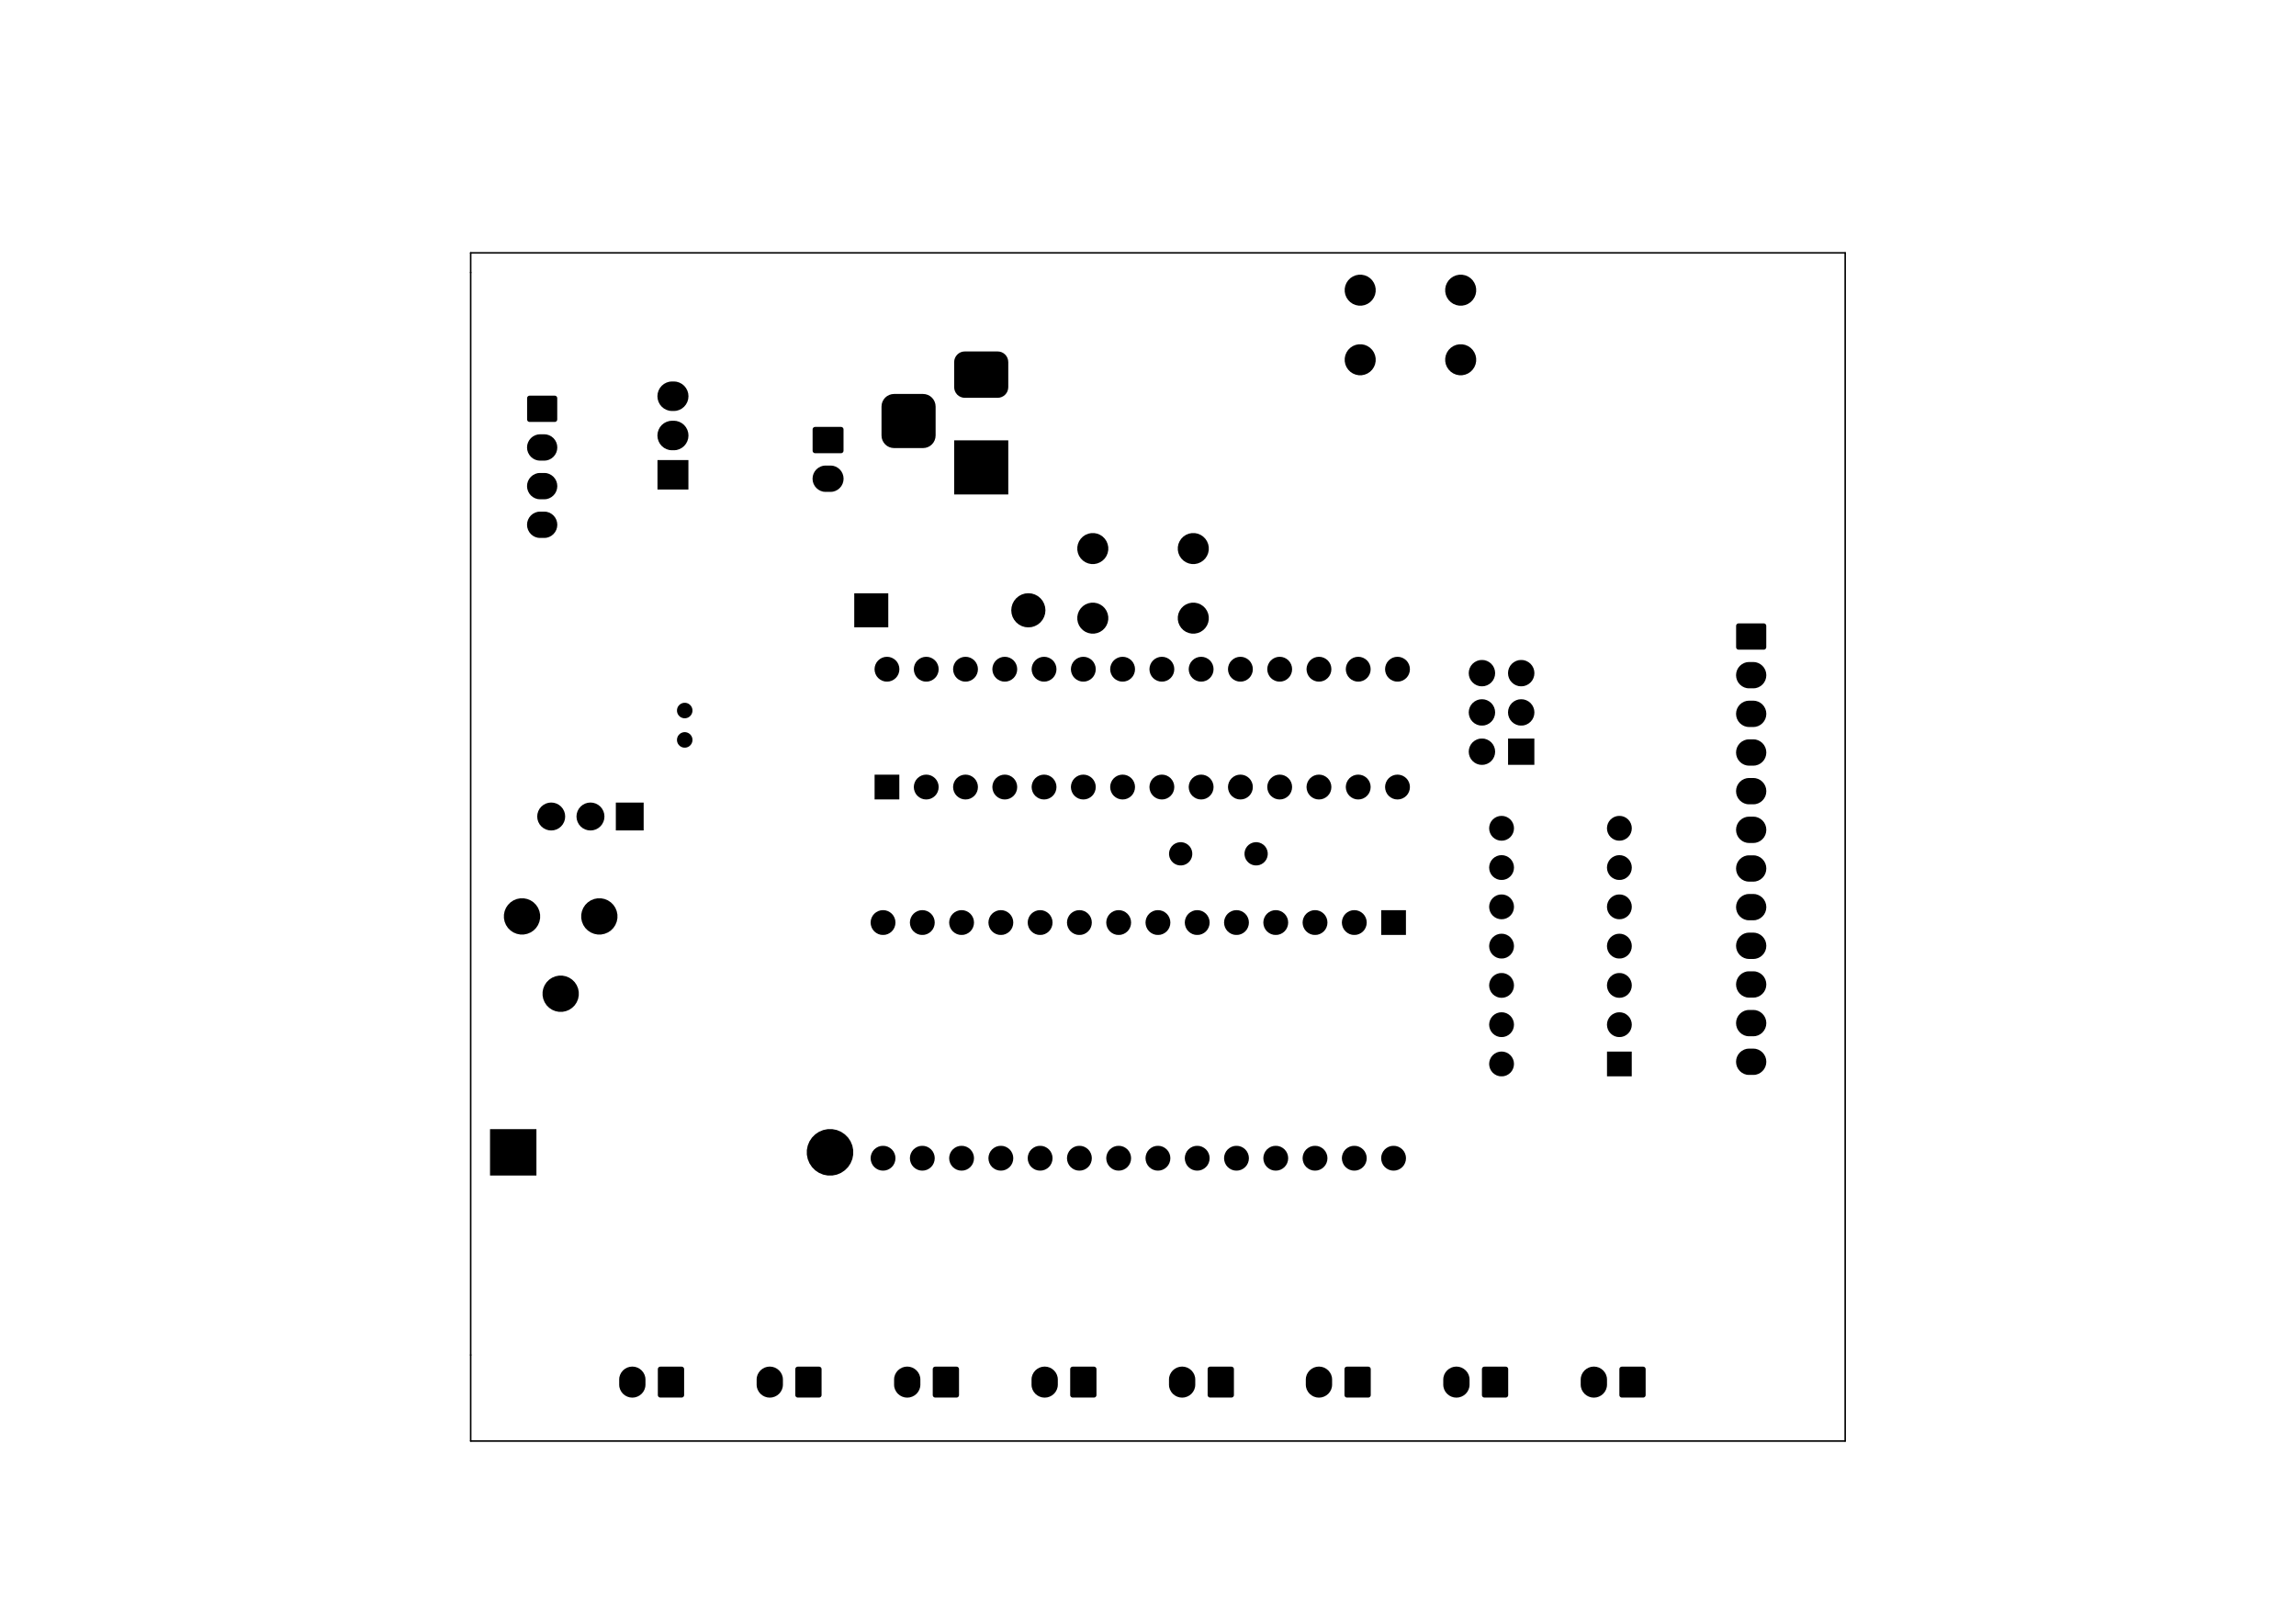 <?xml version="1.0" standalone="no"?>
 <!DOCTYPE svg PUBLIC "-//W3C//DTD SVG 1.1//EN" 
 "http://www.w3.org/Graphics/SVG/1.1/DTD/svg11.dtd"> 
<svg xmlns="http://www.w3.org/2000/svg" version="1.1" 
    width="29.7cm" height="21.001cm" viewBox="0 0 116930 82680 ">
<title>SVG Picture created as ThermocoupleLogger-B_Mask.svg date 2019/03/28 17:19:47 </title>
  <desc>Picture generated by PCBNEW </desc>
<g style="fill:#000000; fill-opacity:1;stroke:#000000; stroke-opacity:1;
stroke-linecap:round; stroke-linejoin:round; "
 transform="translate(0 0) scale(1 1)">
</g>
<g style="fill:#000000; fill-opacity:0.0; 
stroke:#000000; stroke-width:-0.001; stroke-opacity:1; 
stroke-linecap:round; stroke-linejoin:round;">
</g>
<g style="fill:#000000; fill-opacity:0.0; 
stroke:#000000; stroke-width:78.74; stroke-opacity:1; 
stroke-linecap:round; stroke-linejoin:round;">
<path d="M93971 12875
L93971 73375
" />
<path d="M23971 68993
L23971 68993
" />
<path d="M23971 12875
L93971 12875
" />
<path d="M23971 73375
L93971 73375
" />
<path d="M23971 12875
L23971 73375
" />
<path d="M23971 13875
L23971 13875
" />
</g>
<g style="fill:#000000; fill-opacity:1.0; 
stroke:#000000; stroke-width:0; stroke-opacity:1; 
stroke-linecap:round; stroke-linejoin:round;">
<path style="fill:#000000; fill-opacity:1.0; 
stroke:#000000; stroke-width:0; stroke-opacity:1; 
stroke-linecap:round; stroke-linejoin:round;fill-rule:evenodd;"
d="M 32334,69597
32397,69616
32460,69635
32460,69635
32577,69698
32678,69781
32762,69883
32824,69999
32862,70126
32872,70224
32872,70526
32862,70624
32824,70750
32762,70867
32678,70969
32577,71052
32460,71114
32334,71153
32203,71166
32072,71153
31980,71125
31946,71114
31888,71084
31829,71052
31727,70969
31644,70867
31582,70750
31543,70624
31534,70526
31534,70224
31543,70126
31582,69999
31644,69883
31727,69781
31829,69698
31946,69635
31946,69635
32009,69616
32072,69597
32203,69584
32334,69597
Z" /> 
<path style="fill:#000000; fill-opacity:1.0; 
stroke:#000000; stroke-width:0; stroke-opacity:1; 
stroke-linecap:round; stroke-linejoin:round;fill-rule:evenodd;"
d="M 39334,69597
39397,69616
39460,69635
39460,69635
39577,69698
39678,69781
39762,69883
39824,69999
39862,70126
39872,70224
39872,70526
39862,70624
39824,70750
39762,70867
39678,70969
39577,71052
39460,71114
39334,71153
39203,71166
39072,71153
38980,71125
38946,71114
38888,71084
38829,71052
38727,70969
38644,70867
38582,70750
38543,70624
38534,70526
38534,70224
38543,70126
38582,69999
38644,69883
38727,69781
38829,69698
38946,69635
38946,69635
39009,69616
39072,69597
39203,69584
39334,69597
Z" /> 
<path style="fill:#000000; fill-opacity:1.0; 
stroke:#000000; stroke-width:0; stroke-opacity:1; 
stroke-linecap:round; stroke-linejoin:round;fill-rule:evenodd;"
d="M 46334,69597
46397,69616
46460,69635
46460,69635
46577,69698
46678,69781
46762,69883
46824,69999
46862,70126
46872,70224
46872,70526
46862,70624
46824,70750
46762,70867
46678,70969
46577,71052
46460,71114
46334,71153
46203,71166
46072,71153
45980,71125
45946,71114
45888,71084
45829,71052
45727,70969
45644,70867
45582,70750
45543,70624
45534,70526
45534,70224
45543,70126
45582,69999
45644,69883
45727,69781
45829,69698
45946,69635
45946,69635
46009,69616
46072,69597
46203,69584
46334,69597
Z" /> 
<path style="fill:#000000; fill-opacity:1.0; 
stroke:#000000; stroke-width:0; stroke-opacity:1; 
stroke-linecap:round; stroke-linejoin:round;fill-rule:evenodd;"
d="M 53334,69597
53397,69616
53460,69635
53460,69635
53577,69698
53678,69781
53762,69883
53824,69999
53862,70126
53872,70224
53872,70526
53862,70624
53824,70750
53762,70867
53678,70969
53577,71052
53460,71114
53334,71153
53203,71166
53072,71153
52980,71125
52946,71114
52888,71084
52829,71052
52727,70969
52644,70867
52582,70750
52543,70624
52534,70526
52534,70224
52543,70126
52582,69999
52644,69883
52727,69781
52829,69698
52946,69635
52946,69635
53009,69616
53072,69597
53203,69584
53334,69597
Z" /> 
<path style="fill:#000000; fill-opacity:1.0; 
stroke:#000000; stroke-width:0; stroke-opacity:1; 
stroke-linecap:round; stroke-linejoin:round;fill-rule:evenodd;"
d="M 60334,69597
60397,69616
60460,69635
60460,69635
60577,69698
60678,69781
60762,69883
60824,69999
60862,70126
60872,70224
60872,70526
60862,70624
60824,70750
60762,70867
60678,70969
60577,71052
60460,71114
60334,71153
60203,71166
60072,71153
59980,71125
59946,71114
59888,71084
59829,71052
59727,70969
59644,70867
59582,70750
59543,70624
59534,70526
59534,70224
59543,70126
59582,69999
59644,69883
59727,69781
59829,69698
59946,69635
59946,69635
60009,69616
60072,69597
60203,69584
60334,69597
Z" /> 
<path style="fill:#000000; fill-opacity:1.0; 
stroke:#000000; stroke-width:0; stroke-opacity:1; 
stroke-linecap:round; stroke-linejoin:round;fill-rule:evenodd;"
d="M 67303,69597
67366,69616
67429,69635
67429,69635
67545,69698
67647,69781
67731,69883
67793,69999
67831,70126
67841,70224
67841,70526
67831,70624
67793,70750
67731,70867
67647,70969
67545,71052
67429,71114
67303,71153
67171,71166
67040,71153
66948,71125
66914,71114
66856,71084
66798,71052
66696,70969
66612,70867
66550,70750
66512,70624
66502,70526
66502,70224
66512,70126
66550,69999
66612,69883
66696,69781
66798,69698
66914,69635
66914,69635
66977,69616
67040,69597
67171,69584
67303,69597
Z" /> 
<path style="fill:#000000; fill-opacity:1.0; 
stroke:#000000; stroke-width:0; stroke-opacity:1; 
stroke-linecap:round; stroke-linejoin:round;fill-rule:evenodd;"
d="M 74303,69597
74366,69616
74429,69635
74429,69635
74545,69698
74647,69781
74731,69883
74793,69999
74831,70126
74841,70224
74841,70526
74831,70624
74793,70750
74731,70867
74647,70969
74545,71052
74429,71114
74303,71153
74171,71166
74040,71153
73948,71125
73914,71114
73856,71084
73798,71052
73696,70969
73612,70867
73550,70750
73512,70624
73502,70526
73502,70224
73512,70126
73550,69999
73612,69883
73696,69781
73798,69698
73914,69635
73914,69635
73977,69616
74040,69597
74171,69584
74303,69597
Z" /> 
<path style="fill:#000000; fill-opacity:1.0; 
stroke:#000000; stroke-width:0; stroke-opacity:1; 
stroke-linecap:round; stroke-linejoin:round;fill-rule:evenodd;"
d="M 81303,69597
81366,69616
81429,69635
81429,69635
81545,69698
81647,69781
81731,69883
81793,69999
81831,70126
81841,70224
81841,70526
81831,70624
81793,70750
81731,70867
81647,70969
81545,71052
81429,71114
81303,71153
81171,71166
81040,71153
80948,71125
80914,71114
80856,71084
80798,71052
80696,70969
80612,70867
80550,70750
80512,70624
80502,70526
80502,70224
80512,70126
80550,69999
80612,69883
80696,69781
80798,69698
80914,69635
80914,69635
80977,69616
81040,69597
81171,69584
81303,69597
Z" /> 
<path style="fill:#000000; fill-opacity:1.0; 
stroke:#000000; stroke-width:0; stroke-opacity:1; 
stroke-linecap:round; stroke-linejoin:round;fill-rule:evenodd;"
d="M 34738,69590
34762,69598
34784,69609
34803,69625
34819,69644
34831,69666
34838,69690
34841,69720
34841,71030
34838,71060
34831,71084
34819,71105
34803,71125
34784,71140
34762,71152
34738,71159
34708,71162
33634,71162
33605,71159
33581,71152
33559,71140
33540,71125
33524,71105
33512,71084
33505,71060
33502,71030
33502,69720
33505,69690
33512,69666
33524,69644
33540,69625
33559,69609
33581,69598
33605,69590
33634,69588
34708,69588
34738,69590
Z" /> 
<path style="fill:#000000; fill-opacity:1.0; 
stroke:#000000; stroke-width:0; stroke-opacity:1; 
stroke-linecap:round; stroke-linejoin:round;fill-rule:evenodd;"
d="M 41738,69590
41762,69598
41784,69609
41803,69625
41819,69644
41831,69666
41838,69690
41841,69720
41841,71030
41838,71060
41831,71084
41819,71105
41803,71125
41784,71140
41762,71152
41738,71159
41708,71162
40634,71162
40605,71159
40581,71152
40559,71140
40540,71125
40524,71105
40512,71084
40505,71060
40502,71030
40502,69720
40505,69690
40512,69666
40524,69644
40540,69625
40559,69609
40581,69598
40605,69590
40634,69588
41708,69588
41738,69590
Z" /> 
<path style="fill:#000000; fill-opacity:1.0; 
stroke:#000000; stroke-width:0; stroke-opacity:1; 
stroke-linecap:round; stroke-linejoin:round;fill-rule:evenodd;"
d="M 48738,69590
48762,69598
48784,69609
48803,69625
48819,69644
48831,69666
48838,69690
48841,69720
48841,71030
48838,71060
48831,71084
48819,71105
48803,71125
48784,71140
48762,71152
48738,71159
48708,71162
47634,71162
47605,71159
47581,71152
47559,71140
47540,71125
47524,71105
47512,71084
47505,71060
47502,71030
47502,69720
47505,69690
47512,69666
47524,69644
47540,69625
47559,69609
47581,69598
47605,69590
47634,69588
48708,69588
48738,69590
Z" /> 
<path style="fill:#000000; fill-opacity:1.0; 
stroke:#000000; stroke-width:0; stroke-opacity:1; 
stroke-linecap:round; stroke-linejoin:round;fill-rule:evenodd;"
d="M 55738,69590
55762,69598
55784,69609
55803,69625
55819,69644
55831,69666
55838,69690
55841,69720
55841,71030
55838,71060
55831,71084
55819,71105
55803,71125
55784,71140
55762,71152
55738,71159
55708,71162
54634,71162
54605,71159
54581,71152
54559,71140
54540,71125
54524,71105
54512,71084
54505,71060
54502,71030
54502,69720
54505,69690
54512,69666
54524,69644
54540,69625
54559,69609
54581,69598
54605,69590
54634,69588
55708,69588
55738,69590
Z" /> 
<path style="fill:#000000; fill-opacity:1.0; 
stroke:#000000; stroke-width:0; stroke-opacity:1; 
stroke-linecap:round; stroke-linejoin:round;fill-rule:evenodd;"
d="M 62738,69590
62762,69598
62784,69609
62803,69625
62819,69644
62831,69666
62838,69690
62841,69720
62841,71030
62838,71060
62831,71084
62819,71105
62803,71125
62784,71140
62762,71152
62738,71159
62708,71162
61634,71162
61605,71159
61581,71152
61559,71140
61540,71125
61524,71105
61512,71084
61505,71060
61502,71030
61502,69720
61505,69690
61512,69666
61524,69644
61540,69625
61559,69609
61581,69598
61605,69590
61634,69588
62708,69588
62738,69590
Z" /> 
<path style="fill:#000000; fill-opacity:1.0; 
stroke:#000000; stroke-width:0; stroke-opacity:1; 
stroke-linecap:round; stroke-linejoin:round;fill-rule:evenodd;"
d="M 69707,69590
69730,69598
69752,69609
69772,69625
69787,69644
69799,69666
69806,69690
69809,69720
69809,71030
69806,71060
69799,71084
69787,71105
69772,71125
69752,71140
69730,71152
69707,71159
69677,71162
68603,71162
68573,71159
68549,71152
68527,71140
68508,71125
68492,71105
68481,71084
68474,71060
68471,71030
68471,69720
68474,69690
68481,69666
68492,69644
68508,69625
68527,69609
68549,69598
68573,69590
68603,69588
69677,69588
69707,69590
Z" /> 
<path style="fill:#000000; fill-opacity:1.0; 
stroke:#000000; stroke-width:0; stroke-opacity:1; 
stroke-linecap:round; stroke-linejoin:round;fill-rule:evenodd;"
d="M 76707,69590
76730,69598
76752,69609
76772,69625
76787,69644
76799,69666
76806,69690
76809,69720
76809,71030
76806,71060
76799,71084
76787,71105
76772,71125
76752,71140
76730,71152
76707,71159
76677,71162
75603,71162
75573,71159
75549,71152
75527,71140
75508,71125
75492,71105
75481,71084
75474,71060
75471,71030
75471,69720
75474,69690
75481,69666
75492,69644
75508,69625
75527,69609
75549,69598
75573,69590
75603,69588
76677,69588
76707,69590
Z" /> 
<path style="fill:#000000; fill-opacity:1.0; 
stroke:#000000; stroke-width:0; stroke-opacity:1; 
stroke-linecap:round; stroke-linejoin:round;fill-rule:evenodd;"
d="M 83707,69590
83730,69598
83752,69609
83772,69625
83787,69644
83799,69666
83806,69690
83809,69720
83809,71030
83806,71060
83799,71084
83787,71105
83772,71125
83752,71140
83730,71152
83707,71159
83677,71162
82603,71162
82573,71159
82549,71152
82527,71140
82508,71125
82492,71105
82481,71084
82474,71060
82471,71030
82471,69720
82474,69690
82481,69666
82492,69644
82508,69625
82527,69609
82549,69598
82573,69590
82603,69588
83677,69588
83707,69590
Z" /> 
<path style="fill:#000000; fill-opacity:1.0; 
stroke:#000000; stroke-width:0; stroke-opacity:1; 
stroke-linecap:round; stroke-linejoin:round;fill-rule:evenodd;"
d="M 27319,59856
24956,59856
24956,57494
27319,57494
27319,59856
Z" /> 
<path style="fill:#000000; fill-opacity:1.0; 
stroke:#000000; stroke-width:0; stroke-opacity:1; 
stroke-linecap:round; stroke-linejoin:round;fill-rule:evenodd;"
d="M 42616,57539
42831,57628
42831,57628
42928,57693
43024,57758
43189,57922
43318,58115
43407,58330
43452,58559
43452,58791
43407,59019
43325,59217
43318,59234
43189,59428
43024,59592
42831,59722
42831,59722
42831,59722
42616,59811
42388,59856
42155,59856
41927,59811
41712,59722
41712,59722
41712,59722
41518,59592
41354,59428
41225,59234
41218,59217
41136,59019
41090,58791
41090,58559
41136,58330
41225,58115
41354,57922
41518,57758
41615,57693
41712,57628
41712,57628
41927,57539
42155,57494
42388,57494
42616,57539
Z" /> 
<path style="fill:#000000; fill-opacity:1.0; 
stroke:#000000; stroke-width:0; stroke-opacity:1; 
stroke-linecap:round; stroke-linejoin:round;fill-rule:evenodd;"
d="M 55033,58348
55095,58354
55214,58390
55214,58390
55323,58449
55323,58449
55323,58449
55419,58527
55498,58623
55556,58733
55592,58851
55604,58975
55592,59098
55556,59217
55556,59217
55498,59327
55419,59423
55323,59501
55214,59560
55214,59560
55095,59596
55033,59602
55002,59605
54940,59605
54910,59602
54848,59596
54729,59560
54729,59560
54620,59501
54524,59423
54445,59327
54387,59217
54387,59217
54351,59098
54338,58975
54351,58851
54387,58733
54445,58623
54524,58527
54620,58449
54620,58449
54620,58449
54729,58390
54729,58390
54848,58354
54910,58348
54940,58345
55002,58345
55033,58348
Z" /> 
<path style="fill:#000000; fill-opacity:1.0; 
stroke:#000000; stroke-width:0; stroke-opacity:1; 
stroke-linecap:round; stroke-linejoin:round;fill-rule:evenodd;"
d="M 63033,58348
63095,58354
63214,58390
63214,58390
63323,58449
63323,58449
63323,58449
63419,58527
63498,58623
63556,58733
63592,58851
63604,58975
63592,59098
63556,59217
63556,59217
63498,59327
63419,59423
63323,59501
63214,59560
63214,59560
63095,59596
63033,59602
63002,59605
62940,59605
62910,59602
62848,59596
62729,59560
62729,59560
62620,59501
62524,59423
62445,59327
62387,59217
62387,59217
62351,59098
62338,58975
62351,58851
62387,58733
62445,58623
62524,58527
62620,58449
62620,58449
62620,58449
62729,58390
62729,58390
62848,58354
62910,58348
62940,58345
63002,58345
63033,58348
Z" /> 
<path style="fill:#000000; fill-opacity:1.0; 
stroke:#000000; stroke-width:0; stroke-opacity:1; 
stroke-linecap:round; stroke-linejoin:round;fill-rule:evenodd;"
d="M 57033,58348
57095,58354
57214,58390
57214,58390
57323,58449
57323,58449
57323,58449
57419,58527
57498,58623
57556,58733
57592,58851
57604,58975
57592,59098
57556,59217
57556,59217
57498,59327
57419,59423
57323,59501
57214,59560
57214,59560
57095,59596
57033,59602
57002,59605
56940,59605
56910,59602
56848,59596
56729,59560
56729,59560
56620,59501
56524,59423
56445,59327
56387,59217
56387,59217
56351,59098
56338,58975
56351,58851
56387,58733
56445,58623
56524,58527
56620,58449
56620,58449
56620,58449
56729,58390
56729,58390
56848,58354
56910,58348
56940,58345
57002,58345
57033,58348
Z" /> 
<path style="fill:#000000; fill-opacity:1.0; 
stroke:#000000; stroke-width:0; stroke-opacity:1; 
stroke-linecap:round; stroke-linejoin:round;fill-rule:evenodd;"
d="M 59033,58348
59095,58354
59214,58390
59214,58390
59323,58449
59323,58449
59323,58449
59419,58527
59498,58623
59556,58733
59592,58851
59604,58975
59592,59098
59556,59217
59556,59217
59498,59327
59419,59423
59323,59501
59214,59560
59214,59560
59095,59596
59033,59602
59002,59605
58940,59605
58910,59602
58848,59596
58729,59560
58729,59560
58620,59501
58524,59423
58445,59327
58387,59217
58387,59217
58351,59098
58338,58975
58351,58851
58387,58733
58445,58623
58524,58527
58620,58449
58620,58449
58620,58449
58729,58390
58729,58390
58848,58354
58910,58348
58940,58345
59002,58345
59033,58348
Z" /> 
<path style="fill:#000000; fill-opacity:1.0; 
stroke:#000000; stroke-width:0; stroke-opacity:1; 
stroke-linecap:round; stroke-linejoin:round;fill-rule:evenodd;"
d="M 61033,58348
61095,58354
61214,58390
61214,58390
61323,58449
61323,58449
61323,58449
61419,58527
61498,58623
61556,58733
61592,58851
61604,58975
61592,59098
61556,59217
61556,59217
61498,59327
61419,59423
61323,59501
61214,59560
61214,59560
61095,59596
61033,59602
61002,59605
60940,59605
60910,59602
60848,59596
60729,59560
60729,59560
60620,59501
60524,59423
60445,59327
60387,59217
60387,59217
60351,59098
60338,58975
60351,58851
60387,58733
60445,58623
60524,58527
60620,58449
60620,58449
60620,58449
60729,58390
60729,58390
60848,58354
60910,58348
60940,58345
61002,58345
61033,58348
Z" /> 
<path style="fill:#000000; fill-opacity:1.0; 
stroke:#000000; stroke-width:0; stroke-opacity:1; 
stroke-linecap:round; stroke-linejoin:round;fill-rule:evenodd;"
d="M 65033,58348
65095,58354
65214,58390
65214,58390
65323,58449
65323,58449
65323,58449
65419,58527
65498,58623
65556,58733
65592,58851
65604,58975
65592,59098
65556,59217
65556,59217
65498,59327
65419,59423
65323,59501
65214,59560
65214,59560
65095,59596
65033,59602
65002,59605
64940,59605
64910,59602
64848,59596
64729,59560
64729,59560
64620,59501
64524,59423
64445,59327
64387,59217
64387,59217
64351,59098
64338,58975
64351,58851
64387,58733
64445,58623
64524,58527
64620,58449
64620,58449
64620,58449
64729,58390
64729,58390
64848,58354
64910,58348
64940,58345
65002,58345
65033,58348
Z" /> 
<path style="fill:#000000; fill-opacity:1.0; 
stroke:#000000; stroke-width:0; stroke-opacity:1; 
stroke-linecap:round; stroke-linejoin:round;fill-rule:evenodd;"
d="M 67033,58348
67095,58354
67214,58390
67214,58390
67323,58449
67323,58449
67323,58449
67419,58527
67498,58623
67556,58733
67592,58851
67604,58975
67592,59098
67556,59217
67556,59217
67498,59327
67419,59423
67323,59501
67214,59560
67214,59560
67095,59596
67033,59602
67002,59605
66940,59605
66910,59602
66848,59596
66729,59560
66729,59560
66620,59501
66524,59423
66445,59327
66387,59217
66387,59217
66351,59098
66338,58975
66351,58851
66387,58733
66445,58623
66524,58527
66620,58449
66620,58449
66620,58449
66729,58390
66729,58390
66848,58354
66910,58348
66940,58345
67002,58345
67033,58348
Z" /> 
<path style="fill:#000000; fill-opacity:1.0; 
stroke:#000000; stroke-width:0; stroke-opacity:1; 
stroke-linecap:round; stroke-linejoin:round;fill-rule:evenodd;"
d="M 69033,58348
69095,58354
69214,58390
69214,58390
69323,58449
69323,58449
69323,58449
69419,58527
69498,58623
69556,58733
69592,58851
69604,58975
69592,59098
69556,59217
69556,59217
69498,59327
69419,59423
69323,59501
69214,59560
69214,59560
69095,59596
69033,59602
69002,59605
68940,59605
68910,59602
68848,59596
68729,59560
68729,59560
68620,59501
68524,59423
68445,59327
68387,59217
68387,59217
68351,59098
68338,58975
68351,58851
68387,58733
68445,58623
68524,58527
68620,58449
68620,58449
68620,58449
68729,58390
68729,58390
68848,58354
68910,58348
68940,58345
69002,58345
69033,58348
Z" /> 
<path style="fill:#000000; fill-opacity:1.0; 
stroke:#000000; stroke-width:0; stroke-opacity:1; 
stroke-linecap:round; stroke-linejoin:round;fill-rule:evenodd;"
d="M 71033,58348
71095,58354
71214,58390
71214,58390
71323,58449
71323,58449
71323,58449
71419,58527
71498,58623
71556,58733
71592,58851
71604,58975
71592,59098
71556,59217
71556,59217
71498,59327
71419,59423
71323,59501
71214,59560
71214,59560
71095,59596
71033,59602
71002,59605
70940,59605
70910,59602
70848,59596
70729,59560
70729,59560
70620,59501
70524,59423
70445,59327
70387,59217
70387,59217
70351,59098
70338,58975
70351,58851
70387,58733
70445,58623
70524,58527
70620,58449
70620,58449
70620,58449
70729,58390
70729,58390
70848,58354
70910,58348
70940,58345
71002,58345
71033,58348
Z" /> 
<path style="fill:#000000; fill-opacity:1.0; 
stroke:#000000; stroke-width:0; stroke-opacity:1; 
stroke-linecap:round; stroke-linejoin:round;fill-rule:evenodd;"
d="M 53033,58348
53095,58354
53214,58390
53214,58390
53323,58449
53323,58449
53323,58449
53419,58527
53498,58623
53556,58733
53592,58851
53604,58975
53592,59098
53556,59217
53556,59217
53498,59327
53419,59423
53323,59501
53214,59560
53214,59560
53095,59596
53033,59602
53002,59605
52940,59605
52910,59602
52848,59596
52729,59560
52729,59560
52620,59501
52524,59423
52445,59327
52387,59217
52387,59217
52351,59098
52338,58975
52351,58851
52387,58733
52445,58623
52524,58527
52620,58449
52620,58449
52620,58449
52729,58390
52729,58390
52848,58354
52910,58348
52940,58345
53002,58345
53033,58348
Z" /> 
<path style="fill:#000000; fill-opacity:1.0; 
stroke:#000000; stroke-width:0; stroke-opacity:1; 
stroke-linecap:round; stroke-linejoin:round;fill-rule:evenodd;"
d="M 51033,58348
51095,58354
51214,58390
51214,58390
51323,58449
51323,58449
51323,58449
51419,58527
51498,58623
51556,58733
51592,58851
51604,58975
51592,59098
51556,59217
51556,59217
51498,59327
51419,59423
51323,59501
51214,59560
51214,59560
51095,59596
51033,59602
51002,59605
50940,59605
50910,59602
50848,59596
50729,59560
50729,59560
50620,59501
50524,59423
50445,59327
50387,59217
50387,59217
50351,59098
50338,58975
50351,58851
50387,58733
50445,58623
50524,58527
50620,58449
50620,58449
50620,58449
50729,58390
50729,58390
50848,58354
50910,58348
50940,58345
51002,58345
51033,58348
Z" /> 
<path style="fill:#000000; fill-opacity:1.0; 
stroke:#000000; stroke-width:0; stroke-opacity:1; 
stroke-linecap:round; stroke-linejoin:round;fill-rule:evenodd;"
d="M 45033,58348
45095,58354
45214,58390
45214,58390
45323,58449
45323,58449
45323,58449
45419,58527
45498,58623
45556,58733
45592,58851
45604,58975
45592,59098
45556,59217
45556,59217
45498,59327
45419,59423
45323,59501
45214,59560
45214,59560
45095,59596
45033,59602
45002,59605
44940,59605
44910,59602
44848,59596
44729,59560
44729,59560
44620,59501
44524,59423
44445,59327
44387,59217
44387,59217
44351,59098
44338,58975
44351,58851
44387,58733
44445,58623
44524,58527
44620,58449
44620,58449
44620,58449
44729,58390
44729,58390
44848,58354
44910,58348
44940,58345
45002,58345
45033,58348
Z" /> 
<path style="fill:#000000; fill-opacity:1.0; 
stroke:#000000; stroke-width:0; stroke-opacity:1; 
stroke-linecap:round; stroke-linejoin:round;fill-rule:evenodd;"
d="M 49033,58348
49095,58354
49214,58390
49214,58390
49323,58449
49323,58449
49323,58449
49419,58527
49498,58623
49556,58733
49592,58851
49604,58975
49592,59098
49556,59217
49556,59217
49498,59327
49419,59423
49323,59501
49214,59560
49214,59560
49095,59596
49033,59602
49002,59605
48940,59605
48910,59602
48848,59596
48729,59560
48729,59560
48620,59501
48524,59423
48445,59327
48387,59217
48387,59217
48351,59098
48338,58975
48351,58851
48387,58733
48445,58623
48524,58527
48620,58449
48620,58449
48620,58449
48729,58390
48729,58390
48848,58354
48910,58348
48940,58345
49002,58345
49033,58348
Z" /> 
<path style="fill:#000000; fill-opacity:1.0; 
stroke:#000000; stroke-width:0; stroke-opacity:1; 
stroke-linecap:round; stroke-linejoin:round;fill-rule:evenodd;"
d="M 47033,58348
47095,58354
47214,58390
47214,58390
47323,58449
47323,58449
47323,58449
47419,58527
47498,58623
47556,58733
47592,58851
47604,58975
47592,59098
47556,59217
47556,59217
47498,59327
47419,59423
47323,59501
47214,59560
47214,59560
47095,59596
47033,59602
47002,59605
46940,59605
46910,59602
46848,59596
46729,59560
46729,59560
46620,59501
46524,59423
46445,59327
46387,59217
46387,59217
46351,59098
46338,58975
46351,58851
46387,58733
46445,58623
46524,58527
46620,58449
46620,58449
46620,58449
46729,58390
46729,58390
46848,58354
46910,58348
46940,58345
47002,58345
47033,58348
Z" /> 
<path style="fill:#000000; fill-opacity:1.0; 
stroke:#000000; stroke-width:0; stroke-opacity:1; 
stroke-linecap:round; stroke-linejoin:round;fill-rule:evenodd;"
d="M 83101,54805
81841,54805
81841,53545
83101,53545
83101,54805
Z" /> 
<path style="fill:#000000; fill-opacity:1.0; 
stroke:#000000; stroke-width:0; stroke-opacity:1; 
stroke-linecap:round; stroke-linejoin:round;fill-rule:evenodd;"
d="M 76533,53548
76595,53554
76714,53590
76714,53590
76823,53649
76823,53649
76823,53649
76919,53727
76998,53823
77056,53933
77092,54051
77104,54175
77092,54298
77056,54417
77056,54417
76998,54527
76919,54623
76823,54701
76714,54760
76714,54760
76595,54796
76533,54802
76502,54805
76440,54805
76410,54802
76348,54796
76229,54760
76229,54760
76120,54701
76024,54623
75945,54527
75887,54417
75887,54417
75851,54298
75838,54175
75851,54051
75887,53933
75945,53823
76024,53727
76120,53649
76120,53649
76120,53649
76229,53590
76229,53590
76348,53554
76410,53548
76440,53545
76502,53545
76533,53548
Z" /> 
<path style="fill:#000000; fill-opacity:1.0; 
stroke:#000000; stroke-width:0; stroke-opacity:1; 
stroke-linecap:round; stroke-linejoin:round;fill-rule:evenodd;"
d="M 89414,53404
89477,53423
89540,53443
89540,53443
89656,53505
89758,53588
89842,53690
89904,53807
89904,53807
89909,53823
89942,53933
89955,54064
89942,54195
89904,54321
89842,54438
89758,54539
89656,54623
89540,54685
89540,54685
89487,54701
89414,54724
89315,54733
89053,54733
88954,54724
88881,54701
88828,54685
88828,54685
88712,54623
88610,54539
88526,54438
88464,54321
88426,54195
88413,54064
88426,53933
88459,53823
88464,53807
88464,53807
88526,53690
88610,53588
88712,53505
88828,53443
88828,53443
88891,53423
88954,53404
89053,53395
89315,53395
89414,53404
Z" /> 
<path style="fill:#000000; fill-opacity:1.0; 
stroke:#000000; stroke-width:0; stroke-opacity:1; 
stroke-linecap:round; stroke-linejoin:round;fill-rule:evenodd;"
d="M 76533,51548
76595,51554
76714,51590
76714,51590
76823,51649
76823,51649
76823,51649
76919,51727
76998,51823
77056,51933
77092,52051
77104,52175
77092,52298
77056,52417
77056,52417
76998,52527
76919,52623
76823,52701
76794,52717
76714,52760
76595,52796
76533,52802
76502,52805
76440,52805
76410,52802
76348,52796
76229,52760
76149,52717
76120,52701
76024,52623
75945,52527
75887,52417
75887,52417
75851,52298
75838,52175
75851,52051
75887,51933
75945,51823
76024,51727
76120,51649
76120,51649
76120,51649
76229,51590
76229,51590
76348,51554
76410,51548
76440,51545
76502,51545
76533,51548
Z" /> 
<path style="fill:#000000; fill-opacity:1.0; 
stroke:#000000; stroke-width:0; stroke-opacity:1; 
stroke-linecap:round; stroke-linejoin:round;fill-rule:evenodd;"
d="M 82533,51548
82595,51554
82714,51590
82714,51590
82823,51649
82823,51649
82823,51649
82919,51727
82998,51823
83056,51933
83092,52051
83104,52175
83092,52298
83056,52417
83056,52417
82998,52527
82919,52623
82823,52701
82794,52717
82714,52760
82595,52796
82533,52802
82502,52805
82440,52805
82410,52802
82348,52796
82229,52760
82149,52717
82120,52701
82024,52623
81945,52527
81887,52417
81887,52417
81851,52298
81838,52175
81851,52051
81887,51933
81945,51823
82024,51727
82120,51649
82120,51649
82120,51649
82229,51590
82229,51590
82348,51554
82410,51548
82440,51545
82502,51545
82533,51548
Z" /> 
<path style="fill:#000000; fill-opacity:1.0; 
stroke:#000000; stroke-width:0; stroke-opacity:1; 
stroke-linecap:round; stroke-linejoin:round;fill-rule:evenodd;"
d="M 89414,51436
89477,51455
89540,51474
89540,51474
89656,51536
89758,51620
89842,51722
89904,51838
89942,51964
89955,52095
89942,52227
89904,52353
89842,52469
89758,52571
89656,52655
89540,52717
89540,52717
89477,52736
89414,52755
89315,52765
89053,52765
88954,52755
88891,52736
88828,52717
88828,52717
88712,52655
88610,52571
88526,52469
88464,52353
88426,52227
88413,52095
88426,51964
88464,51838
88526,51722
88610,51620
88712,51536
88828,51474
88828,51474
88891,51455
88954,51436
89053,51426
89315,51426
89414,51436
Z" /> 
<path style="fill:#000000; fill-opacity:1.0; 
stroke:#000000; stroke-width:0; stroke-opacity:1; 
stroke-linecap:round; stroke-linejoin:round;fill-rule:evenodd;"
d="M 28823,49713
28990,49783
28990,49783
29051,49823
29141,49884
29270,50012
29370,50163
29440,50331
29475,50509
29475,50690
29440,50868
29370,51036
29370,51036
29270,51187
29141,51315
28990,51416
28990,51416
28990,51416
28823,51485
28645,51521
28463,51521
28285,51485
28118,51416
28118,51416
28118,51416
27967,51315
27838,51187
27738,51036
27738,51036
27668,50868
27633,50690
27633,50509
27668,50331
27738,50163
27838,50012
27967,49884
28057,49823
28118,49783
28118,49783
28285,49713
28463,49678
28645,49678
28823,49713
Z" /> 
<path style="fill:#000000; fill-opacity:1.0; 
stroke:#000000; stroke-width:0; stroke-opacity:1; 
stroke-linecap:round; stroke-linejoin:round;fill-rule:evenodd;"
d="M 76533,49548
76595,49554
76714,49590
76714,49590
76823,49649
76919,49727
76998,49823
77030,49884
77056,49933
77092,50051
77104,50175
77092,50298
77066,50384
77056,50417
76998,50527
76919,50623
76823,50701
76735,50748
76714,50760
76595,50796
76533,50802
76502,50805
76440,50805
76410,50802
76348,50796
76229,50760
76208,50748
76120,50701
76024,50623
75945,50527
75887,50417
75877,50384
75851,50298
75838,50175
75851,50051
75887,49933
75913,49884
75945,49823
76024,49727
76120,49649
76229,49590
76229,49590
76348,49554
76410,49548
76440,49545
76502,49545
76533,49548
Z" /> 
<path style="fill:#000000; fill-opacity:1.0; 
stroke:#000000; stroke-width:0; stroke-opacity:1; 
stroke-linecap:round; stroke-linejoin:round;fill-rule:evenodd;"
d="M 82533,49548
82595,49554
82714,49590
82714,49590
82823,49649
82919,49727
82998,49823
83030,49884
83056,49933
83092,50051
83104,50175
83092,50298
83066,50384
83056,50417
82998,50527
82919,50623
82823,50701
82735,50748
82714,50760
82595,50796
82533,50802
82502,50805
82440,50805
82410,50802
82348,50796
82229,50760
82208,50748
82120,50701
82024,50623
81945,50527
81887,50417
81877,50384
81851,50298
81838,50175
81851,50051
81887,49933
81913,49884
81945,49823
82024,49727
82120,49649
82229,49590
82229,49590
82348,49554
82410,49548
82440,49545
82502,49545
82533,49548
Z" /> 
<path style="fill:#000000; fill-opacity:1.0; 
stroke:#000000; stroke-width:0; stroke-opacity:1; 
stroke-linecap:round; stroke-linejoin:round;fill-rule:evenodd;"
d="M 89414,49467
89477,49486
89540,49506
89540,49506
89656,49568
89758,49651
89842,49753
89904,49870
89942,49996
89955,50127
89942,50258
89904,50384
89842,50501
89758,50602
89656,50686
89540,50748
89540,50748
89477,50767
89414,50787
89315,50796
89053,50796
88954,50787
88891,50767
88828,50748
88828,50748
88712,50686
88610,50602
88526,50501
88464,50384
88426,50258
88413,50127
88426,49996
88464,49870
88526,49753
88610,49651
88712,49568
88828,49506
88828,49506
88891,49486
88954,49467
89053,49458
89315,49458
89414,49467
Z" /> 
<path style="fill:#000000; fill-opacity:1.0; 
stroke:#000000; stroke-width:0; stroke-opacity:1; 
stroke-linecap:round; stroke-linejoin:round;fill-rule:evenodd;"
d="M 89414,47499
89477,47518
89540,47537
89540,47537
89656,47599
89758,47683
89842,47785
89904,47901
89942,48027
89955,48158
89942,48290
89904,48416
89842,48532
89758,48634
89656,48718
89540,48780
89540,48780
89487,48796
89414,48818
89315,48828
89053,48828
88954,48818
88881,48796
88828,48780
88828,48780
88712,48718
88610,48634
88526,48532
88464,48416
88426,48290
88413,48158
88426,48027
88464,47901
88526,47785
88610,47683
88712,47599
88828,47537
88828,47537
88891,47518
88954,47499
89053,47489
89315,47489
89414,47499
Z" /> 
<path style="fill:#000000; fill-opacity:1.0; 
stroke:#000000; stroke-width:0; stroke-opacity:1; 
stroke-linecap:round; stroke-linejoin:round;fill-rule:evenodd;"
d="M 82533,47548
82595,47554
82714,47590
82714,47590
82823,47649
82919,47727
82966,47785
82998,47823
83056,47933
83092,48051
83104,48175
83092,48298
83057,48416
83056,48417
82998,48527
82919,48623
82823,48701
82714,48760
82714,48760
82595,48796
82533,48802
82502,48805
82440,48805
82410,48802
82348,48796
82229,48760
82229,48760
82120,48701
82024,48623
81945,48527
81887,48417
81886,48416
81851,48298
81838,48175
81851,48051
81887,47933
81945,47823
81977,47785
82024,47727
82120,47649
82229,47590
82229,47590
82348,47554
82410,47548
82440,47545
82502,47545
82533,47548
Z" /> 
<path style="fill:#000000; fill-opacity:1.0; 
stroke:#000000; stroke-width:0; stroke-opacity:1; 
stroke-linecap:round; stroke-linejoin:round;fill-rule:evenodd;"
d="M 76533,47548
76595,47554
76714,47590
76714,47590
76823,47649
76919,47727
76966,47785
76998,47823
77056,47933
77092,48051
77104,48175
77092,48298
77057,48416
77056,48417
76998,48527
76919,48623
76823,48701
76714,48760
76714,48760
76595,48796
76533,48802
76502,48805
76440,48805
76410,48802
76348,48796
76229,48760
76229,48760
76120,48701
76024,48623
75945,48527
75887,48417
75886,48416
75851,48298
75838,48175
75851,48051
75887,47933
75945,47823
75977,47785
76024,47727
76120,47649
76229,47590
76229,47590
76348,47554
76410,47548
76440,47545
76502,47545
76533,47548
Z" /> 
<path style="fill:#000000; fill-opacity:1.0; 
stroke:#000000; stroke-width:0; stroke-opacity:1; 
stroke-linecap:round; stroke-linejoin:round;fill-rule:evenodd;"
d="M 71601,47605
70341,47605
70341,46345
71601,46345
71601,47605
Z" /> 
<path style="fill:#000000; fill-opacity:1.0; 
stroke:#000000; stroke-width:0; stroke-opacity:1; 
stroke-linecap:round; stroke-linejoin:round;fill-rule:evenodd;"
d="M 65033,46348
65095,46354
65214,46390
65214,46390
65323,46449
65419,46527
65498,46623
65520,46665
65556,46733
65592,46851
65604,46975
65592,47098
65556,47217
65556,47217
65498,47327
65419,47423
65323,47501
65256,47537
65214,47560
65095,47596
65060,47599
65002,47605
64940,47605
64883,47599
64848,47596
64729,47560
64687,47537
64620,47501
64524,47423
64445,47327
64387,47217
64387,47217
64351,47098
64338,46975
64351,46851
64387,46733
64423,46665
64445,46623
64524,46527
64620,46449
64729,46390
64729,46390
64848,46354
64910,46348
64940,46345
65002,46345
65033,46348
Z" /> 
<path style="fill:#000000; fill-opacity:1.0; 
stroke:#000000; stroke-width:0; stroke-opacity:1; 
stroke-linecap:round; stroke-linejoin:round;fill-rule:evenodd;"
d="M 45033,46348
45095,46354
45214,46390
45214,46390
45323,46449
45419,46527
45498,46623
45520,46665
45556,46733
45592,46851
45604,46975
45592,47098
45556,47217
45556,47217
45498,47327
45419,47423
45323,47501
45256,47537
45214,47560
45095,47596
45060,47599
45002,47605
44940,47605
44883,47599
44848,47596
44729,47560
44687,47537
44620,47501
44524,47423
44445,47327
44387,47217
44387,47217
44351,47098
44338,46975
44351,46851
44387,46733
44423,46665
44445,46623
44524,46527
44620,46449
44729,46390
44729,46390
44848,46354
44910,46348
44940,46345
45002,46345
45033,46348
Z" /> 
<path style="fill:#000000; fill-opacity:1.0; 
stroke:#000000; stroke-width:0; stroke-opacity:1; 
stroke-linecap:round; stroke-linejoin:round;fill-rule:evenodd;"
d="M 47033,46348
47095,46354
47214,46390
47214,46390
47323,46449
47419,46527
47498,46623
47520,46665
47556,46733
47592,46851
47604,46975
47592,47098
47556,47217
47556,47217
47498,47327
47419,47423
47323,47501
47256,47537
47214,47560
47095,47596
47060,47599
47002,47605
46940,47605
46883,47599
46848,47596
46729,47560
46687,47537
46620,47501
46524,47423
46445,47327
46387,47217
46387,47217
46351,47098
46338,46975
46351,46851
46387,46733
46423,46665
46445,46623
46524,46527
46620,46449
46729,46390
46729,46390
46848,46354
46910,46348
46940,46345
47002,46345
47033,46348
Z" /> 
<path style="fill:#000000; fill-opacity:1.0; 
stroke:#000000; stroke-width:0; stroke-opacity:1; 
stroke-linecap:round; stroke-linejoin:round;fill-rule:evenodd;"
d="M 49033,46348
49095,46354
49214,46390
49214,46390
49323,46449
49419,46527
49498,46623
49520,46665
49556,46733
49592,46851
49604,46975
49592,47098
49556,47217
49556,47217
49498,47327
49419,47423
49323,47501
49256,47537
49214,47560
49095,47596
49060,47599
49002,47605
48940,47605
48883,47599
48848,47596
48729,47560
48687,47537
48620,47501
48524,47423
48445,47327
48387,47217
48387,47217
48351,47098
48338,46975
48351,46851
48387,46733
48423,46665
48445,46623
48524,46527
48620,46449
48729,46390
48729,46390
48848,46354
48910,46348
48940,46345
49002,46345
49033,46348
Z" /> 
<path style="fill:#000000; fill-opacity:1.0; 
stroke:#000000; stroke-width:0; stroke-opacity:1; 
stroke-linecap:round; stroke-linejoin:round;fill-rule:evenodd;"
d="M 51033,46348
51095,46354
51214,46390
51214,46390
51323,46449
51419,46527
51498,46623
51520,46665
51556,46733
51592,46851
51604,46975
51592,47098
51556,47217
51556,47217
51498,47327
51419,47423
51323,47501
51256,47537
51214,47560
51095,47596
51060,47599
51002,47605
50940,47605
50883,47599
50848,47596
50729,47560
50687,47537
50620,47501
50524,47423
50445,47327
50387,47217
50387,47217
50351,47098
50338,46975
50351,46851
50387,46733
50423,46665
50445,46623
50524,46527
50620,46449
50729,46390
50729,46390
50848,46354
50910,46348
50940,46345
51002,46345
51033,46348
Z" /> 
<path style="fill:#000000; fill-opacity:1.0; 
stroke:#000000; stroke-width:0; stroke-opacity:1; 
stroke-linecap:round; stroke-linejoin:round;fill-rule:evenodd;"
d="M 53033,46348
53095,46354
53214,46390
53214,46390
53323,46449
53419,46527
53498,46623
53520,46665
53556,46733
53592,46851
53604,46975
53592,47098
53556,47217
53556,47217
53498,47327
53419,47423
53323,47501
53256,47537
53214,47560
53095,47596
53060,47599
53002,47605
52940,47605
52883,47599
52848,47596
52729,47560
52687,47537
52620,47501
52524,47423
52445,47327
52387,47217
52387,47217
52351,47098
52338,46975
52351,46851
52387,46733
52423,46665
52445,46623
52524,46527
52620,46449
52729,46390
52729,46390
52848,46354
52910,46348
52940,46345
53002,46345
53033,46348
Z" /> 
<path style="fill:#000000; fill-opacity:1.0; 
stroke:#000000; stroke-width:0; stroke-opacity:1; 
stroke-linecap:round; stroke-linejoin:round;fill-rule:evenodd;"
d="M 55033,46348
55095,46354
55214,46390
55214,46390
55323,46449
55419,46527
55498,46623
55520,46665
55556,46733
55592,46851
55604,46975
55592,47098
55556,47217
55556,47217
55498,47327
55419,47423
55323,47501
55256,47537
55214,47560
55095,47596
55060,47599
55002,47605
54940,47605
54883,47599
54848,47596
54729,47560
54687,47537
54620,47501
54524,47423
54445,47327
54387,47217
54387,47217
54351,47098
54338,46975
54351,46851
54387,46733
54423,46665
54445,46623
54524,46527
54620,46449
54729,46390
54729,46390
54848,46354
54910,46348
54940,46345
55002,46345
55033,46348
Z" /> 
<path style="fill:#000000; fill-opacity:1.0; 
stroke:#000000; stroke-width:0; stroke-opacity:1; 
stroke-linecap:round; stroke-linejoin:round;fill-rule:evenodd;"
d="M 59033,46348
59095,46354
59214,46390
59214,46390
59323,46449
59419,46527
59498,46623
59520,46665
59556,46733
59592,46851
59604,46975
59592,47098
59556,47217
59556,47217
59498,47327
59419,47423
59323,47501
59256,47537
59214,47560
59095,47596
59060,47599
59002,47605
58940,47605
58883,47599
58848,47596
58729,47560
58687,47537
58620,47501
58524,47423
58445,47327
58387,47217
58387,47217
58351,47098
58338,46975
58351,46851
58387,46733
58423,46665
58445,46623
58524,46527
58620,46449
58729,46390
58729,46390
58848,46354
58910,46348
58940,46345
59002,46345
59033,46348
Z" /> 
<path style="fill:#000000; fill-opacity:1.0; 
stroke:#000000; stroke-width:0; stroke-opacity:1; 
stroke-linecap:round; stroke-linejoin:round;fill-rule:evenodd;"
d="M 61033,46348
61095,46354
61214,46390
61214,46390
61323,46449
61419,46527
61498,46623
61520,46665
61556,46733
61592,46851
61604,46975
61592,47098
61556,47217
61556,47217
61498,47327
61419,47423
61323,47501
61256,47537
61214,47560
61095,47596
61060,47599
61002,47605
60940,47605
60883,47599
60848,47596
60729,47560
60687,47537
60620,47501
60524,47423
60445,47327
60387,47217
60387,47217
60351,47098
60338,46975
60351,46851
60387,46733
60423,46665
60445,46623
60524,46527
60620,46449
60729,46390
60729,46390
60848,46354
60910,46348
60940,46345
61002,46345
61033,46348
Z" /> 
<path style="fill:#000000; fill-opacity:1.0; 
stroke:#000000; stroke-width:0; stroke-opacity:1; 
stroke-linecap:round; stroke-linejoin:round;fill-rule:evenodd;"
d="M 57033,46348
57095,46354
57214,46390
57214,46390
57323,46449
57419,46527
57498,46623
57520,46665
57556,46733
57592,46851
57604,46975
57592,47098
57556,47217
57556,47217
57498,47327
57419,47423
57323,47501
57256,47537
57214,47560
57095,47596
57060,47599
57002,47605
56940,47605
56883,47599
56848,47596
56729,47560
56687,47537
56620,47501
56524,47423
56445,47327
56387,47217
56387,47217
56351,47098
56338,46975
56351,46851
56387,46733
56423,46665
56445,46623
56524,46527
56620,46449
56729,46390
56729,46390
56848,46354
56910,46348
56940,46345
57002,46345
57033,46348
Z" /> 
<path style="fill:#000000; fill-opacity:1.0; 
stroke:#000000; stroke-width:0; stroke-opacity:1; 
stroke-linecap:round; stroke-linejoin:round;fill-rule:evenodd;"
d="M 67033,46348
67095,46354
67214,46390
67214,46390
67323,46449
67419,46527
67498,46623
67520,46665
67556,46733
67592,46851
67604,46975
67592,47098
67556,47217
67556,47217
67498,47327
67419,47423
67323,47501
67256,47537
67214,47560
67095,47596
67060,47599
67002,47605
66940,47605
66883,47599
66848,47596
66729,47560
66687,47537
66620,47501
66524,47423
66445,47327
66387,47217
66387,47217
66351,47098
66338,46975
66351,46851
66387,46733
66423,46665
66445,46623
66524,46527
66620,46449
66729,46390
66729,46390
66848,46354
66910,46348
66940,46345
67002,46345
67033,46348
Z" /> 
<path style="fill:#000000; fill-opacity:1.0; 
stroke:#000000; stroke-width:0; stroke-opacity:1; 
stroke-linecap:round; stroke-linejoin:round;fill-rule:evenodd;"
d="M 63033,46348
63095,46354
63214,46390
63214,46390
63323,46449
63419,46527
63498,46623
63520,46665
63556,46733
63592,46851
63604,46975
63592,47098
63556,47217
63556,47217
63498,47327
63419,47423
63323,47501
63256,47537
63214,47560
63095,47596
63060,47599
63002,47605
62940,47605
62883,47599
62848,47596
62729,47560
62687,47537
62620,47501
62524,47423
62445,47327
62387,47217
62387,47217
62351,47098
62338,46975
62351,46851
62387,46733
62423,46665
62445,46623
62524,46527
62620,46449
62729,46390
62729,46390
62848,46354
62910,46348
62940,46345
63002,46345
63033,46348
Z" /> 
<path style="fill:#000000; fill-opacity:1.0; 
stroke:#000000; stroke-width:0; stroke-opacity:1; 
stroke-linecap:round; stroke-linejoin:round;fill-rule:evenodd;"
d="M 69033,46348
69095,46354
69214,46390
69214,46390
69323,46449
69419,46527
69498,46623
69520,46665
69556,46733
69592,46851
69604,46975
69592,47098
69556,47217
69556,47217
69498,47327
69419,47423
69323,47501
69256,47537
69214,47560
69095,47596
69060,47599
69002,47605
68940,47605
68883,47599
68848,47596
68729,47560
68687,47537
68620,47501
68524,47423
68445,47327
68387,47217
68387,47217
68351,47098
68338,46975
68351,46851
68387,46733
68423,46665
68445,46623
68524,46527
68620,46449
68729,46390
68729,46390
68848,46354
68910,46348
68940,46345
69002,46345
69033,46348
Z" /> 
<path style="fill:#000000; fill-opacity:1.0; 
stroke:#000000; stroke-width:0; stroke-opacity:1; 
stroke-linecap:round; stroke-linejoin:round;fill-rule:evenodd;"
d="M 30791,45776
30959,45846
30959,45846
31089,45933
31110,45947
31238,46075
31339,46226
31408,46394
31444,46572
31444,46753
31408,46931
31339,47098
31339,47099
31238,47250
31110,47378
30959,47479
30959,47479
30959,47479
30791,47548
30613,47584
30432,47584
30254,47548
30086,47479
30086,47479
30086,47479
29935,47378
29807,47250
29706,47099
29706,47098
29637,46931
29601,46753
29601,46572
29637,46394
29706,46226
29807,46075
29935,45947
29957,45933
30086,45846
30086,45846
30254,45776
30432,45741
30613,45741
30791,45776
Z" /> 
<path style="fill:#000000; fill-opacity:1.0; 
stroke:#000000; stroke-width:0; stroke-opacity:1; 
stroke-linecap:round; stroke-linejoin:round;fill-rule:evenodd;"
d="M 26854,45776
27022,45846
27022,45846
27152,45933
27173,45947
27301,46075
27402,46226
27471,46394
27507,46572
27507,46753
27471,46931
27402,47098
27402,47099
27301,47250
27173,47378
27022,47479
27022,47479
27022,47479
26854,47548
26676,47584
26495,47584
26317,47548
26149,47479
26149,47479
26149,47479
25998,47378
25870,47250
25769,47099
25769,47098
25700,46931
25664,46753
25664,46572
25700,46394
25769,46226
25870,46075
25998,45947
26020,45933
26149,45846
26149,45846
26317,45776
26495,45741
26676,45741
26854,45776
Z" /> 
<path style="fill:#000000; fill-opacity:1.0; 
stroke:#000000; stroke-width:0; stroke-opacity:1; 
stroke-linecap:round; stroke-linejoin:round;fill-rule:evenodd;"
d="M 89414,45530
89462,45545
89540,45569
89540,45569
89656,45631
89758,45714
89842,45816
89845,45823
89904,45933
89908,45947
89942,46059
89955,46190
89942,46321
89904,46447
89842,46564
89758,46665
89656,46749
89569,46796
89540,46811
89477,46830
89414,46850
89315,46859
89053,46859
88954,46850
88891,46830
88828,46811
88799,46796
88712,46749
88610,46665
88526,46564
88464,46447
88426,46321
88413,46190
88426,46059
88460,45947
88464,45933
88523,45823
88526,45816
88610,45714
88712,45631
88828,45569
88828,45569
88906,45545
88954,45530
89053,45521
89315,45521
89414,45530
Z" /> 
<path style="fill:#000000; fill-opacity:1.0; 
stroke:#000000; stroke-width:0; stroke-opacity:1; 
stroke-linecap:round; stroke-linejoin:round;fill-rule:evenodd;"
d="M 76533,45548
76595,45554
76714,45590
76714,45590
76823,45649
76919,45727
76998,45823
77010,45846
77056,45933
77092,46051
77104,46175
77092,46298
77063,46394
77056,46417
76998,46527
76919,46623
76823,46701
76726,46753
76714,46760
76595,46796
76533,46802
76502,46805
76440,46805
76410,46802
76348,46796
76229,46760
76217,46753
76120,46701
76024,46623
75945,46527
75887,46417
75879,46394
75851,46298
75838,46175
75851,46051
75887,45933
75933,45846
75945,45823
76024,45727
76120,45649
76229,45590
76229,45590
76348,45554
76410,45548
76440,45545
76502,45545
76533,45548
Z" /> 
<path style="fill:#000000; fill-opacity:1.0; 
stroke:#000000; stroke-width:0; stroke-opacity:1; 
stroke-linecap:round; stroke-linejoin:round;fill-rule:evenodd;"
d="M 82533,45548
82595,45554
82714,45590
82714,45590
82823,45649
82919,45727
82998,45823
83010,45846
83056,45933
83092,46051
83104,46175
83092,46298
83063,46394
83056,46417
82998,46527
82919,46623
82823,46701
82726,46753
82714,46760
82595,46796
82533,46802
82502,46805
82440,46805
82410,46802
82348,46796
82229,46760
82217,46753
82120,46701
82024,46623
81945,46527
81887,46417
81879,46394
81851,46298
81838,46175
81851,46051
81887,45933
81933,45846
81945,45823
82024,45727
82120,45649
82229,45590
82229,45590
82348,45554
82410,45548
82440,45545
82502,45545
82533,45548
Z" /> 
<path style="fill:#000000; fill-opacity:1.0; 
stroke:#000000; stroke-width:0; stroke-opacity:1; 
stroke-linecap:round; stroke-linejoin:round;fill-rule:evenodd;"
d="M 89414,43562
89477,43581
89540,43600
89540,43600
89656,43662
89758,43746
89842,43848
89904,43964
89942,44090
89955,44221
89942,44353
89904,44479
89842,44595
89758,44697
89656,44781
89540,44843
89540,44843
89477,44862
89414,44881
89315,44891
89053,44891
88954,44881
88891,44862
88828,44843
88828,44843
88712,44781
88610,44697
88526,44595
88464,44479
88426,44353
88413,44221
88426,44090
88464,43964
88526,43848
88610,43746
88712,43662
88828,43600
88828,43600
88891,43581
88954,43562
89053,43552
89315,43552
89414,43562
Z" /> 
<path style="fill:#000000; fill-opacity:1.0; 
stroke:#000000; stroke-width:0; stroke-opacity:1; 
stroke-linecap:round; stroke-linejoin:round;fill-rule:evenodd;"
d="M 82533,43548
82595,43554
82714,43590
82714,43590
82823,43649
82823,43649
82823,43649
82919,43727
82998,43823
83056,43933
83092,44051
83104,44175
83092,44298
83076,44353
83056,44417
82998,44527
82919,44623
82823,44701
82714,44760
82714,44760
82595,44796
82533,44802
82502,44805
82440,44805
82410,44802
82348,44796
82229,44760
82229,44760
82120,44701
82024,44623
81945,44527
81887,44417
81867,44353
81851,44298
81838,44175
81851,44051
81887,43933
81945,43823
82024,43727
82120,43649
82120,43649
82120,43649
82229,43590
82229,43590
82348,43554
82410,43548
82440,43545
82502,43545
82533,43548
Z" /> 
<path style="fill:#000000; fill-opacity:1.0; 
stroke:#000000; stroke-width:0; stroke-opacity:1; 
stroke-linecap:round; stroke-linejoin:round;fill-rule:evenodd;"
d="M 76533,43548
76595,43554
76714,43590
76714,43590
76823,43649
76823,43649
76823,43649
76919,43727
76998,43823
77056,43933
77092,44051
77104,44175
77092,44298
77076,44353
77056,44417
76998,44527
76919,44623
76823,44701
76714,44760
76714,44760
76595,44796
76533,44802
76502,44805
76440,44805
76410,44802
76348,44796
76229,44760
76229,44760
76120,44701
76024,44623
75945,44527
75887,44417
75867,44353
75851,44298
75838,44175
75851,44051
75887,43933
75945,43823
76024,43727
76120,43649
76120,43649
76120,43649
76229,43590
76229,43590
76348,43554
76410,43548
76440,43545
76502,43545
76533,43548
Z" /> 
<path style="fill:#000000; fill-opacity:1.0; 
stroke:#000000; stroke-width:0; stroke-opacity:1; 
stroke-linecap:round; stroke-linejoin:round;fill-rule:evenodd;"
d="M 60301,42907
60409,42952
60505,43016
60588,43098
60652,43195
60697,43303
60719,43417
60719,43533
60697,43647
60652,43755
60588,43851
60505,43934
60409,43998
60301,44043
60187,44065
60071,44065
59957,44043
59849,43998
59752,43934
59670,43851
59606,43755
59561,43647
59538,43533
59538,43417
59561,43303
59606,43195
59670,43098
59752,43016
59849,42952
59957,42907
60071,42884
60187,42884
60301,42907
Z" /> 
<path style="fill:#000000; fill-opacity:1.0; 
stroke:#000000; stroke-width:0; stroke-opacity:1; 
stroke-linecap:round; stroke-linejoin:round;fill-rule:evenodd;"
d="M 64144,42907
64251,42952
64348,43016
64430,43098
64495,43195
64539,43303
64562,43417
64562,43533
64539,43647
64495,43755
64430,43851
64348,43934
64251,43998
64144,44043
64030,44065
63913,44065
63799,44043
63692,43998
63595,43934
63513,43851
63448,43755
63404,43647
63381,43533
63381,43417
63404,43303
63448,43195
63513,43098
63595,43016
63692,42952
63799,42907
63913,42884
64030,42884
64144,42907
Z" /> 
<path style="fill:#000000; fill-opacity:1.0; 
stroke:#000000; stroke-width:0; stroke-opacity:1; 
stroke-linecap:round; stroke-linejoin:round;fill-rule:evenodd;"
d="M 89414,41593
89477,41612
89540,41632
89540,41632
89656,41694
89758,41777
89842,41879
89904,41996
89942,42122
89955,42253
89942,42384
89904,42510
89842,42627
89758,42728
89656,42812
89540,42874
89540,42874
89477,42893
89414,42912
89315,42922
89053,42922
88954,42912
88891,42893
88828,42874
88828,42874
88712,42812
88610,42728
88526,42627
88464,42510
88426,42384
88413,42253
88426,42122
88464,41996
88526,41879
88610,41777
88712,41694
88828,41632
88828,41632
88891,41612
88954,41593
89053,41584
89315,41584
89414,41593
Z" /> 
<path style="fill:#000000; fill-opacity:1.0; 
stroke:#000000; stroke-width:0; stroke-opacity:1; 
stroke-linecap:round; stroke-linejoin:round;fill-rule:evenodd;"
d="M 82533,41548
82595,41554
82714,41590
82714,41590
82823,41649
82919,41727
82998,41823
83028,41879
83056,41933
83092,42051
83104,42175
83092,42298
83066,42384
83056,42417
82998,42527
82919,42623
82823,42701
82772,42728
82714,42760
82595,42796
82533,42802
82502,42805
82440,42805
82410,42802
82348,42796
82229,42760
82171,42728
82120,42701
82024,42623
81945,42527
81887,42417
81877,42384
81851,42298
81838,42175
81851,42051
81887,41933
81915,41879
81945,41823
82024,41727
82120,41649
82229,41590
82229,41590
82348,41554
82410,41548
82440,41545
82502,41545
82533,41548
Z" /> 
<path style="fill:#000000; fill-opacity:1.0; 
stroke:#000000; stroke-width:0; stroke-opacity:1; 
stroke-linecap:round; stroke-linejoin:round;fill-rule:evenodd;"
d="M 76533,41548
76595,41554
76714,41590
76714,41590
76823,41649
76919,41727
76998,41823
77028,41879
77056,41933
77092,42051
77104,42175
77092,42298
77066,42384
77056,42417
76998,42527
76919,42623
76823,42701
76772,42728
76714,42760
76595,42796
76533,42802
76502,42805
76440,42805
76410,42802
76348,42796
76229,42760
76171,42728
76120,42701
76024,42623
75945,42527
75887,42417
75877,42384
75851,42298
75838,42175
75851,42051
75887,41933
75915,41879
75945,41823
76024,41727
76120,41649
76229,41590
76229,41590
76348,41554
76410,41548
76440,41545
76502,41545
76533,41548
Z" /> 
<path style="fill:#000000; fill-opacity:1.0; 
stroke:#000000; stroke-width:0; stroke-opacity:1; 
stroke-linecap:round; stroke-linejoin:round;fill-rule:evenodd;"
d="M 32780,42284
31363,42284
31363,40866
32780,40866
32780,42284
Z" /> 
<path style="fill:#000000; fill-opacity:1.0; 
stroke:#000000; stroke-width:0; stroke-opacity:1; 
stroke-linecap:round; stroke-linejoin:round;fill-rule:evenodd;"
d="M 30210,40877
30210,40877
30210,40877
30344,40917
30344,40917
30344,40917
30467,40983
30575,41071
30663,41179
30729,41302
30770,41436
30783,41575
30770,41714
30770,41714
30770,41714
30737,41823
30729,41847
30663,41971
30575,42078
30467,42167
30344,42233
30344,42233
30344,42233
30210,42273
30210,42273
30210,42273
30106,42284
30037,42284
29932,42273
29932,42273
29932,42273
29799,42233
29799,42233
29799,42233
29676,42167
29568,42078
29479,41971
29414,41847
29406,41823
29373,41714
29373,41714
29373,41714
29359,41575
29373,41436
29414,41302
29479,41179
29568,41071
29676,40983
29799,40917
29799,40917
29799,40917
29932,40877
29932,40877
29932,40877
30037,40866
30106,40866
30210,40877
Z" /> 
<path style="fill:#000000; fill-opacity:1.0; 
stroke:#000000; stroke-width:0; stroke-opacity:1; 
stroke-linecap:round; stroke-linejoin:round;fill-rule:evenodd;"
d="M 28210,40877
28210,40877
28210,40877
28344,40917
28344,40917
28344,40917
28467,40983
28575,41071
28663,41179
28729,41302
28770,41436
28783,41575
28770,41714
28770,41714
28770,41714
28737,41823
28729,41847
28663,41971
28575,42078
28467,42167
28344,42233
28344,42233
28344,42233
28210,42273
28210,42273
28210,42273
28106,42284
28037,42284
27932,42273
27932,42273
27932,42273
27799,42233
27799,42233
27799,42233
27676,42167
27568,42078
27479,41971
27414,41847
27406,41823
27373,41714
27373,41714
27373,41714
27359,41575
27373,41436
27414,41302
27479,41179
27568,41071
27676,40983
27799,40917
27799,40917
27799,40917
27932,40877
27932,40877
27932,40877
28037,40866
28106,40866
28210,40877
Z" /> 
<path style="fill:#000000; fill-opacity:1.0; 
stroke:#000000; stroke-width:0; stroke-opacity:1; 
stroke-linecap:round; stroke-linejoin:round;fill-rule:evenodd;"
d="M 89414,39625
89477,39644
89540,39663
89540,39663
89656,39725
89758,39809
89842,39911
89904,40027
89942,40153
89955,40284
89942,40416
89923,40479
89910,40523
89904,40542
89842,40658
89758,40760
89656,40844
89614,40866
89540,40906
89502,40917
89414,40944
89315,40954
89053,40954
88954,40944
88866,40917
88828,40906
88754,40866
88712,40844
88610,40760
88526,40658
88464,40542
88458,40523
88445,40479
88426,40416
88413,40284
88426,40153
88464,40027
88526,39911
88610,39809
88712,39725
88828,39663
88828,39663
88891,39644
88954,39625
89053,39615
89315,39615
89414,39625
Z" /> 
<path style="fill:#000000; fill-opacity:1.0; 
stroke:#000000; stroke-width:0; stroke-opacity:1; 
stroke-linecap:round; stroke-linejoin:round;fill-rule:evenodd;"
d="M 57233,39448
57295,39454
57414,39490
57414,39490
57523,39549
57619,39627
57698,39723
57756,39833
57756,39833
57792,39951
57804,40075
57792,40198
57756,40317
57756,40317
57698,40427
57619,40523
57523,40601
57417,40658
57414,40660
57295,40696
57233,40702
57202,40705
57140,40705
57110,40702
57048,40696
56929,40660
56926,40658
56820,40601
56724,40523
56645,40427
56587,40317
56587,40317
56551,40198
56538,40075
56551,39951
56587,39833
56587,39833
56645,39723
56724,39627
56820,39549
56929,39490
56929,39490
57048,39454
57110,39448
57140,39445
57202,39445
57233,39448
Z" /> 
<path style="fill:#000000; fill-opacity:1.0; 
stroke:#000000; stroke-width:0; stroke-opacity:1; 
stroke-linecap:round; stroke-linejoin:round;fill-rule:evenodd;"
d="M 59233,39448
59295,39454
59414,39490
59414,39490
59523,39549
59619,39627
59698,39723
59756,39833
59756,39833
59792,39951
59804,40075
59792,40198
59756,40317
59756,40317
59698,40427
59619,40523
59523,40601
59417,40658
59414,40660
59295,40696
59233,40702
59202,40705
59140,40705
59110,40702
59048,40696
58929,40660
58926,40658
58820,40601
58724,40523
58645,40427
58587,40317
58587,40317
58551,40198
58538,40075
58551,39951
58587,39833
58587,39833
58645,39723
58724,39627
58820,39549
58929,39490
58929,39490
59048,39454
59110,39448
59140,39445
59202,39445
59233,39448
Z" /> 
<path style="fill:#000000; fill-opacity:1.0; 
stroke:#000000; stroke-width:0; stroke-opacity:1; 
stroke-linecap:round; stroke-linejoin:round;fill-rule:evenodd;"
d="M 61233,39448
61295,39454
61414,39490
61414,39490
61523,39549
61619,39627
61698,39723
61756,39833
61756,39833
61792,39951
61804,40075
61792,40198
61756,40317
61756,40317
61698,40427
61619,40523
61523,40601
61417,40658
61414,40660
61295,40696
61233,40702
61202,40705
61140,40705
61110,40702
61048,40696
60929,40660
60926,40658
60820,40601
60724,40523
60645,40427
60587,40317
60587,40317
60551,40198
60538,40075
60551,39951
60587,39833
60587,39833
60645,39723
60724,39627
60820,39549
60929,39490
60929,39490
61048,39454
61110,39448
61140,39445
61202,39445
61233,39448
Z" /> 
<path style="fill:#000000; fill-opacity:1.0; 
stroke:#000000; stroke-width:0; stroke-opacity:1; 
stroke-linecap:round; stroke-linejoin:round;fill-rule:evenodd;"
d="M 63233,39448
63295,39454
63414,39490
63414,39490
63523,39549
63619,39627
63698,39723
63756,39833
63756,39833
63792,39951
63804,40075
63792,40198
63756,40317
63756,40317
63698,40427
63619,40523
63523,40601
63417,40658
63414,40660
63295,40696
63233,40702
63202,40705
63140,40705
63110,40702
63048,40696
62929,40660
62926,40658
62820,40601
62724,40523
62645,40427
62587,40317
62587,40317
62551,40198
62538,40075
62551,39951
62587,39833
62587,39833
62645,39723
62724,39627
62820,39549
62929,39490
62929,39490
63048,39454
63110,39448
63140,39445
63202,39445
63233,39448
Z" /> 
<path style="fill:#000000; fill-opacity:1.0; 
stroke:#000000; stroke-width:0; stroke-opacity:1; 
stroke-linecap:round; stroke-linejoin:round;fill-rule:evenodd;"
d="M 65233,39448
65295,39454
65414,39490
65414,39490
65523,39549
65619,39627
65698,39723
65756,39833
65756,39833
65792,39951
65804,40075
65792,40198
65756,40317
65756,40317
65698,40427
65619,40523
65523,40601
65417,40658
65414,40660
65295,40696
65233,40702
65202,40705
65140,40705
65110,40702
65048,40696
64929,40660
64926,40658
64820,40601
64724,40523
64645,40427
64587,40317
64587,40317
64551,40198
64538,40075
64551,39951
64587,39833
64587,39833
64645,39723
64724,39627
64820,39549
64929,39490
64929,39490
65048,39454
65110,39448
65140,39445
65202,39445
65233,39448
Z" /> 
<path style="fill:#000000; fill-opacity:1.0; 
stroke:#000000; stroke-width:0; stroke-opacity:1; 
stroke-linecap:round; stroke-linejoin:round;fill-rule:evenodd;"
d="M 47233,39448
47295,39454
47414,39490
47414,39490
47523,39549
47619,39627
47698,39723
47756,39833
47756,39833
47792,39951
47804,40075
47792,40198
47756,40317
47756,40317
47698,40427
47619,40523
47523,40601
47417,40658
47414,40660
47295,40696
47233,40702
47202,40705
47140,40705
47110,40702
47048,40696
46929,40660
46926,40658
46820,40601
46724,40523
46645,40427
46587,40317
46587,40317
46551,40198
46538,40075
46551,39951
46587,39833
46587,39833
46645,39723
46724,39627
46820,39549
46929,39490
46929,39490
47048,39454
47110,39448
47140,39445
47202,39445
47233,39448
Z" /> 
<path style="fill:#000000; fill-opacity:1.0; 
stroke:#000000; stroke-width:0; stroke-opacity:1; 
stroke-linecap:round; stroke-linejoin:round;fill-rule:evenodd;"
d="M 71233,39448
71295,39454
71414,39490
71414,39490
71523,39549
71619,39627
71698,39723
71756,39833
71756,39833
71792,39951
71804,40075
71792,40198
71756,40317
71756,40317
71698,40427
71619,40523
71523,40601
71417,40658
71414,40660
71295,40696
71233,40702
71202,40705
71140,40705
71110,40702
71048,40696
70929,40660
70926,40658
70820,40601
70724,40523
70645,40427
70587,40317
70587,40317
70551,40198
70538,40075
70551,39951
70587,39833
70587,39833
70645,39723
70724,39627
70820,39549
70929,39490
70929,39490
71048,39454
71110,39448
71140,39445
71202,39445
71233,39448
Z" /> 
<path style="fill:#000000; fill-opacity:1.0; 
stroke:#000000; stroke-width:0; stroke-opacity:1; 
stroke-linecap:round; stroke-linejoin:round;fill-rule:evenodd;"
d="M 49233,39448
49295,39454
49414,39490
49414,39490
49523,39549
49619,39627
49698,39723
49756,39833
49756,39833
49792,39951
49804,40075
49792,40198
49756,40317
49756,40317
49698,40427
49619,40523
49523,40601
49417,40658
49414,40660
49295,40696
49233,40702
49202,40705
49140,40705
49110,40702
49048,40696
48929,40660
48926,40658
48820,40601
48724,40523
48645,40427
48587,40317
48587,40317
48551,40198
48538,40075
48551,39951
48587,39833
48587,39833
48645,39723
48724,39627
48820,39549
48929,39490
48929,39490
49048,39454
49110,39448
49140,39445
49202,39445
49233,39448
Z" /> 
<path style="fill:#000000; fill-opacity:1.0; 
stroke:#000000; stroke-width:0; stroke-opacity:1; 
stroke-linecap:round; stroke-linejoin:round;fill-rule:evenodd;"
d="M 51233,39448
51295,39454
51414,39490
51414,39490
51523,39549
51619,39627
51698,39723
51756,39833
51756,39833
51792,39951
51804,40075
51792,40198
51756,40317
51756,40317
51698,40427
51619,40523
51523,40601
51417,40658
51414,40660
51295,40696
51233,40702
51202,40705
51140,40705
51110,40702
51048,40696
50929,40660
50926,40658
50820,40601
50724,40523
50645,40427
50587,40317
50587,40317
50551,40198
50538,40075
50551,39951
50587,39833
50587,39833
50645,39723
50724,39627
50820,39549
50929,39490
50929,39490
51048,39454
51110,39448
51140,39445
51202,39445
51233,39448
Z" /> 
<path style="fill:#000000; fill-opacity:1.0; 
stroke:#000000; stroke-width:0; stroke-opacity:1; 
stroke-linecap:round; stroke-linejoin:round;fill-rule:evenodd;"
d="M 53233,39448
53295,39454
53414,39490
53414,39490
53523,39549
53619,39627
53698,39723
53756,39833
53756,39833
53792,39951
53804,40075
53792,40198
53756,40317
53756,40317
53698,40427
53619,40523
53523,40601
53417,40658
53414,40660
53295,40696
53233,40702
53202,40705
53140,40705
53110,40702
53048,40696
52929,40660
52926,40658
52820,40601
52724,40523
52645,40427
52587,40317
52587,40317
52551,40198
52538,40075
52551,39951
52587,39833
52587,39833
52645,39723
52724,39627
52820,39549
52929,39490
52929,39490
53048,39454
53110,39448
53140,39445
53202,39445
53233,39448
Z" /> 
<path style="fill:#000000; fill-opacity:1.0; 
stroke:#000000; stroke-width:0; stroke-opacity:1; 
stroke-linecap:round; stroke-linejoin:round;fill-rule:evenodd;"
d="M 55233,39448
55295,39454
55414,39490
55414,39490
55523,39549
55619,39627
55698,39723
55756,39833
55756,39833
55792,39951
55804,40075
55792,40198
55756,40317
55756,40317
55698,40427
55619,40523
55523,40601
55417,40658
55414,40660
55295,40696
55233,40702
55202,40705
55140,40705
55110,40702
55048,40696
54929,40660
54926,40658
54820,40601
54724,40523
54645,40427
54587,40317
54587,40317
54551,40198
54538,40075
54551,39951
54587,39833
54587,39833
54645,39723
54724,39627
54820,39549
54929,39490
54929,39490
55048,39454
55110,39448
55140,39445
55202,39445
55233,39448
Z" /> 
<path style="fill:#000000; fill-opacity:1.0; 
stroke:#000000; stroke-width:0; stroke-opacity:1; 
stroke-linecap:round; stroke-linejoin:round;fill-rule:evenodd;"
d="M 69233,39448
69295,39454
69414,39490
69414,39490
69523,39549
69619,39627
69698,39723
69756,39833
69756,39833
69792,39951
69804,40075
69792,40198
69756,40317
69756,40317
69698,40427
69619,40523
69523,40601
69417,40658
69414,40660
69295,40696
69233,40702
69202,40705
69140,40705
69110,40702
69048,40696
68929,40660
68926,40658
68820,40601
68724,40523
68645,40427
68587,40317
68587,40317
68551,40198
68538,40075
68551,39951
68587,39833
68587,39833
68645,39723
68724,39627
68820,39549
68929,39490
68929,39490
69048,39454
69110,39448
69140,39445
69202,39445
69233,39448
Z" /> 
<path style="fill:#000000; fill-opacity:1.0; 
stroke:#000000; stroke-width:0; stroke-opacity:1; 
stroke-linecap:round; stroke-linejoin:round;fill-rule:evenodd;"
d="M 67233,39448
67295,39454
67414,39490
67414,39490
67523,39549
67619,39627
67698,39723
67756,39833
67756,39833
67792,39951
67804,40075
67792,40198
67756,40317
67756,40317
67698,40427
67619,40523
67523,40601
67417,40658
67414,40660
67295,40696
67233,40702
67202,40705
67140,40705
67110,40702
67048,40696
66929,40660
66926,40658
66820,40601
66724,40523
66645,40427
66587,40317
66587,40317
66551,40198
66538,40075
66551,39951
66587,39833
66587,39833
66645,39723
66724,39627
66820,39549
66929,39490
66929,39490
67048,39454
67110,39448
67140,39445
67202,39445
67233,39448
Z" /> 
<path style="fill:#000000; fill-opacity:1.0; 
stroke:#000000; stroke-width:0; stroke-opacity:1; 
stroke-linecap:round; stroke-linejoin:round;fill-rule:evenodd;"
d="M 45801,40705
44541,40705
44541,39445
45801,39445
45801,40705
Z" /> 
<path style="fill:#000000; fill-opacity:1.0; 
stroke:#000000; stroke-width:0; stroke-opacity:1; 
stroke-linecap:round; stroke-linejoin:round;fill-rule:evenodd;"
d="M 89414,37656
89477,37675
89540,37695
89540,37695
89656,37757
89758,37840
89842,37942
89904,38059
89942,38185
89955,38316
89942,38447
89904,38573
89842,38690
89758,38791
89656,38875
89540,38937
89540,38937
89477,38956
89414,38975
89315,38985
89053,38985
88954,38975
88891,38956
88828,38937
88828,38937
88712,38875
88610,38791
88526,38690
88464,38573
88426,38447
88413,38316
88426,38185
88464,38059
88526,37942
88610,37840
88712,37757
88828,37695
88828,37695
88891,37675
88954,37656
89053,37647
89315,37647
89414,37656
Z" /> 
<path style="fill:#000000; fill-opacity:1.0; 
stroke:#000000; stroke-width:0; stroke-opacity:1; 
stroke-linecap:round; stroke-linejoin:round;fill-rule:evenodd;"
d="M 78141,38944
76802,38944
76802,37606
78141,37606
78141,38944
Z" /> 
<path style="fill:#000000; fill-opacity:1.0; 
stroke:#000000; stroke-width:0; stroke-opacity:1; 
stroke-linecap:round; stroke-linejoin:round;fill-rule:evenodd;"
d="M 75603,37615
75666,37634
75729,37654
75729,37654
75845,37716
75947,37799
76031,37901
76073,37981
76093,38018
76104,38054
76131,38144
76144,38275
76131,38406
76093,38532
76031,38649
75947,38750
75845,38834
75729,38896
75729,38896
75666,38915
75603,38935
75504,38944
75439,38944
75340,38935
75277,38915
75214,38896
75214,38896
75098,38834
74996,38750
74912,38649
74850,38532
74812,38406
74799,38275
74812,38144
74839,38054
74850,38018
74870,37981
74912,37901
74996,37799
75098,37716
75214,37654
75214,37654
75277,37634
75340,37615
75439,37606
75504,37606
75603,37615
Z" /> 
<path style="fill:#000000; fill-opacity:1.0; 
stroke:#000000; stroke-width:0; stroke-opacity:1; 
stroke-linecap:round; stroke-linejoin:round;fill-rule:evenodd;"
d="M 34986,37296
34986,37296
34986,37296
35058,37326
35090,37348
35122,37369
35177,37424
35220,37488
35250,37560
35265,37636
35265,37714
35250,37790
35250,37790
35220,37861
35177,37926
35122,37981
35058,38024
35058,38024
35058,38024
34986,38054
34910,38069
34833,38069
34757,38054
34685,38024
34685,38024
34685,38024
34620,37981
34566,37926
34522,37861
34493,37790
34493,37790
34478,37714
34478,37636
34493,37560
34522,37488
34566,37424
34620,37369
34652,37348
34685,37326
34757,37296
34757,37296
34757,37296
34833,37281
34910,37281
34986,37296
Z" /> 
<path style="fill:#000000; fill-opacity:1.0; 
stroke:#000000; stroke-width:0; stroke-opacity:1; 
stroke-linecap:round; stroke-linejoin:round;fill-rule:evenodd;"
d="M 89414,35688
89477,35707
89540,35726
89540,35726
89656,35788
89758,35872
89842,35974
89904,36090
89942,36216
89955,36347
89942,36479
89904,36605
89842,36721
89758,36823
89656,36907
89586,36944
89540,36969
89477,36988
89414,37007
89315,37017
89053,37017
88954,37007
88891,36988
88828,36969
88782,36944
88712,36907
88610,36823
88526,36721
88464,36605
88426,36479
88413,36347
88426,36216
88464,36090
88526,35974
88610,35872
88712,35788
88828,35726
88828,35726
88891,35707
88954,35688
89053,35678
89315,35678
89414,35688
Z" /> 
<path style="fill:#000000; fill-opacity:1.0; 
stroke:#000000; stroke-width:0; stroke-opacity:1; 
stroke-linecap:round; stroke-linejoin:round;fill-rule:evenodd;"
d="M 77603,35615
77666,35634
77729,35654
77729,35654
77845,35716
77947,35799
78031,35901
78093,36018
78131,36144
78144,36275
78131,36406
78131,36406
78094,36528
78093,36532
78031,36649
77947,36750
77845,36834
77729,36896
77729,36896
77695,36907
77603,36935
77504,36944
77439,36944
77340,36935
77248,36907
77214,36896
77214,36896
77098,36834
76996,36750
76912,36649
76850,36532
76849,36528
76812,36406
76812,36406
76799,36275
76812,36144
76850,36018
76912,35901
76996,35799
77098,35716
77214,35654
77214,35654
77277,35634
77340,35615
77439,35606
77504,35606
77603,35615
Z" /> 
<path style="fill:#000000; fill-opacity:1.0; 
stroke:#000000; stroke-width:0; stroke-opacity:1; 
stroke-linecap:round; stroke-linejoin:round;fill-rule:evenodd;"
d="M 75603,35615
75666,35634
75729,35654
75729,35654
75845,35716
75947,35799
76031,35901
76093,36018
76131,36144
76144,36275
76131,36406
76131,36406
76094,36528
76093,36532
76031,36649
75947,36750
75845,36834
75729,36896
75729,36896
75695,36907
75603,36935
75504,36944
75439,36944
75340,36935
75248,36907
75214,36896
75214,36896
75098,36834
74996,36750
74912,36649
74850,36532
74849,36528
74812,36406
74812,36406
74799,36275
74812,36144
74850,36018
74912,35901
74996,35799
75098,35716
75214,35654
75214,35654
75277,35634
75340,35615
75439,35606
75504,35606
75603,35615
Z" /> 
<path style="fill:#000000; fill-opacity:1.0; 
stroke:#000000; stroke-width:0; stroke-opacity:1; 
stroke-linecap:round; stroke-linejoin:round;fill-rule:evenodd;"
d="M 34986,35800
34986,35800
34986,35800
35058,35830
35090,35852
35122,35873
35177,35928
35220,35992
35250,36064
35265,36140
35265,36218
35250,36294
35250,36294
35220,36365
35177,36430
35122,36485
35058,36528
35058,36528
35058,36528
34986,36557
34910,36573
34833,36573
34757,36557
34685,36528
34685,36528
34685,36528
34620,36485
34566,36430
34522,36365
34493,36294
34493,36294
34478,36218
34478,36140
34493,36064
34522,35992
34566,35928
34620,35873
34652,35852
34685,35830
34757,35800
34757,35800
34757,35800
34833,35785
34910,35785
34986,35800
Z" /> 
<path style="fill:#000000; fill-opacity:1.0; 
stroke:#000000; stroke-width:0; stroke-opacity:1; 
stroke-linecap:round; stroke-linejoin:round;fill-rule:evenodd;"
d="M 89414,33719
89477,33738
89540,33758
89540,33758
89656,33820
89758,33903
89842,34005
89904,34122
89923,34185
89942,34248
89955,34379
89942,34510
89904,34636
89842,34753
89758,34854
89656,34938
89645,34944
89540,35000
89477,35019
89414,35038
89315,35048
89053,35048
88954,35038
88891,35019
88828,35000
88723,34944
88712,34938
88610,34854
88526,34753
88464,34636
88426,34510
88413,34379
88426,34248
88445,34185
88464,34122
88526,34005
88610,33903
88712,33820
88828,33758
88828,33758
88891,33738
88954,33719
89053,33710
89315,33710
89414,33719
Z" /> 
<path style="fill:#000000; fill-opacity:1.0; 
stroke:#000000; stroke-width:0; stroke-opacity:1; 
stroke-linecap:round; stroke-linejoin:round;fill-rule:evenodd;"
d="M 75603,33615
75642,33627
75729,33654
75729,33654
75845,33716
75947,33799
76031,33901
76093,34018
76131,34144
76144,34275
76131,34406
76125,34427
76099,34510
76093,34532
76031,34649
75947,34750
75845,34834
75807,34854
75729,34896
75666,34915
75603,34935
75504,34944
75439,34944
75340,34935
75277,34915
75214,34896
75136,34854
75098,34834
74996,34750
74912,34649
74850,34532
74843,34510
74818,34427
74812,34406
74799,34275
74812,34144
74850,34018
74912,33901
74996,33799
75098,33716
75214,33654
75214,33654
75301,33627
75340,33615
75439,33606
75504,33606
75603,33615
Z" /> 
<path style="fill:#000000; fill-opacity:1.0; 
stroke:#000000; stroke-width:0; stroke-opacity:1; 
stroke-linecap:round; stroke-linejoin:round;fill-rule:evenodd;"
d="M 77603,33615
77642,33627
77729,33654
77729,33654
77845,33716
77947,33799
78031,33901
78093,34018
78131,34144
78144,34275
78131,34406
78125,34427
78099,34510
78093,34532
78031,34649
77947,34750
77845,34834
77807,34854
77729,34896
77666,34915
77603,34935
77504,34944
77439,34944
77340,34935
77277,34915
77214,34896
77136,34854
77098,34834
76996,34750
76912,34649
76850,34532
76843,34510
76818,34427
76812,34406
76799,34275
76812,34144
76850,34018
76912,33901
76996,33799
77098,33716
77214,33654
77214,33654
77301,33627
77340,33615
77439,33606
77504,33606
77603,33615
Z" /> 
<path style="fill:#000000; fill-opacity:1.0; 
stroke:#000000; stroke-width:0; stroke-opacity:1; 
stroke-linecap:round; stroke-linejoin:round;fill-rule:evenodd;"
d="M 45233,33448
45295,33454
45414,33490
45414,33490
45523,33549
45619,33627
45698,33723
45716,33758
45756,33833
45792,33951
45804,34075
45792,34198
45756,34317
45756,34317
45698,34427
45619,34523
45523,34601
45414,34660
45414,34660
45295,34696
45233,34702
45202,34705
45140,34705
45110,34702
45048,34696
44929,34660
44929,34660
44820,34601
44724,34523
44645,34427
44587,34317
44587,34317
44551,34198
44538,34075
44551,33951
44587,33833
44627,33758
44645,33723
44724,33627
44820,33549
44929,33490
44929,33490
45048,33454
45110,33448
45140,33445
45202,33445
45233,33448
Z" /> 
<path style="fill:#000000; fill-opacity:1.0; 
stroke:#000000; stroke-width:0; stroke-opacity:1; 
stroke-linecap:round; stroke-linejoin:round;fill-rule:evenodd;"
d="M 65233,33448
65295,33454
65414,33490
65414,33490
65523,33549
65619,33627
65698,33723
65716,33758
65756,33833
65792,33951
65804,34075
65792,34198
65756,34317
65756,34317
65698,34427
65619,34523
65523,34601
65414,34660
65414,34660
65295,34696
65233,34702
65202,34705
65140,34705
65110,34702
65048,34696
64929,34660
64929,34660
64820,34601
64724,34523
64645,34427
64587,34317
64587,34317
64551,34198
64538,34075
64551,33951
64587,33833
64627,33758
64645,33723
64724,33627
64820,33549
64929,33490
64929,33490
65048,33454
65110,33448
65140,33445
65202,33445
65233,33448
Z" /> 
<path style="fill:#000000; fill-opacity:1.0; 
stroke:#000000; stroke-width:0; stroke-opacity:1; 
stroke-linecap:round; stroke-linejoin:round;fill-rule:evenodd;"
d="M 51233,33448
51295,33454
51414,33490
51414,33490
51523,33549
51619,33627
51698,33723
51716,33758
51756,33833
51792,33951
51804,34075
51792,34198
51756,34317
51756,34317
51698,34427
51619,34523
51523,34601
51414,34660
51414,34660
51295,34696
51233,34702
51202,34705
51140,34705
51110,34702
51048,34696
50929,34660
50929,34660
50820,34601
50724,34523
50645,34427
50587,34317
50587,34317
50551,34198
50538,34075
50551,33951
50587,33833
50627,33758
50645,33723
50724,33627
50820,33549
50929,33490
50929,33490
51048,33454
51110,33448
51140,33445
51202,33445
51233,33448
Z" /> 
<path style="fill:#000000; fill-opacity:1.0; 
stroke:#000000; stroke-width:0; stroke-opacity:1; 
stroke-linecap:round; stroke-linejoin:round;fill-rule:evenodd;"
d="M 67233,33448
67295,33454
67414,33490
67414,33490
67523,33549
67619,33627
67698,33723
67716,33758
67756,33833
67792,33951
67804,34075
67792,34198
67756,34317
67756,34317
67698,34427
67619,34523
67523,34601
67414,34660
67414,34660
67295,34696
67233,34702
67202,34705
67140,34705
67110,34702
67048,34696
66929,34660
66929,34660
66820,34601
66724,34523
66645,34427
66587,34317
66587,34317
66551,34198
66538,34075
66551,33951
66587,33833
66627,33758
66645,33723
66724,33627
66820,33549
66929,33490
66929,33490
67048,33454
67110,33448
67140,33445
67202,33445
67233,33448
Z" /> 
<path style="fill:#000000; fill-opacity:1.0; 
stroke:#000000; stroke-width:0; stroke-opacity:1; 
stroke-linecap:round; stroke-linejoin:round;fill-rule:evenodd;"
d="M 49233,33448
49295,33454
49414,33490
49414,33490
49523,33549
49619,33627
49698,33723
49716,33758
49756,33833
49792,33951
49804,34075
49792,34198
49756,34317
49756,34317
49698,34427
49619,34523
49523,34601
49414,34660
49414,34660
49295,34696
49233,34702
49202,34705
49140,34705
49110,34702
49048,34696
48929,34660
48929,34660
48820,34601
48724,34523
48645,34427
48587,34317
48587,34317
48551,34198
48538,34075
48551,33951
48587,33833
48627,33758
48645,33723
48724,33627
48820,33549
48929,33490
48929,33490
49048,33454
49110,33448
49140,33445
49202,33445
49233,33448
Z" /> 
<path style="fill:#000000; fill-opacity:1.0; 
stroke:#000000; stroke-width:0; stroke-opacity:1; 
stroke-linecap:round; stroke-linejoin:round;fill-rule:evenodd;"
d="M 53233,33448
53295,33454
53414,33490
53414,33490
53523,33549
53619,33627
53698,33723
53716,33758
53756,33833
53792,33951
53804,34075
53792,34198
53756,34317
53756,34317
53698,34427
53619,34523
53523,34601
53414,34660
53414,34660
53295,34696
53233,34702
53202,34705
53140,34705
53110,34702
53048,34696
52929,34660
52929,34660
52820,34601
52724,34523
52645,34427
52587,34317
52587,34317
52551,34198
52538,34075
52551,33951
52587,33833
52627,33758
52645,33723
52724,33627
52820,33549
52929,33490
52929,33490
53048,33454
53110,33448
53140,33445
53202,33445
53233,33448
Z" /> 
<path style="fill:#000000; fill-opacity:1.0; 
stroke:#000000; stroke-width:0; stroke-opacity:1; 
stroke-linecap:round; stroke-linejoin:round;fill-rule:evenodd;"
d="M 55233,33448
55295,33454
55414,33490
55414,33490
55523,33549
55619,33627
55698,33723
55716,33758
55756,33833
55792,33951
55804,34075
55792,34198
55756,34317
55756,34317
55698,34427
55619,34523
55523,34601
55414,34660
55414,34660
55295,34696
55233,34702
55202,34705
55140,34705
55110,34702
55048,34696
54929,34660
54929,34660
54820,34601
54724,34523
54645,34427
54587,34317
54587,34317
54551,34198
54538,34075
54551,33951
54587,33833
54627,33758
54645,33723
54724,33627
54820,33549
54929,33490
54929,33490
55048,33454
55110,33448
55140,33445
55202,33445
55233,33448
Z" /> 
<path style="fill:#000000; fill-opacity:1.0; 
stroke:#000000; stroke-width:0; stroke-opacity:1; 
stroke-linecap:round; stroke-linejoin:round;fill-rule:evenodd;"
d="M 57233,33448
57295,33454
57414,33490
57414,33490
57523,33549
57619,33627
57698,33723
57716,33758
57756,33833
57792,33951
57804,34075
57792,34198
57756,34317
57756,34317
57698,34427
57619,34523
57523,34601
57414,34660
57414,34660
57295,34696
57233,34702
57202,34705
57140,34705
57110,34702
57048,34696
56929,34660
56929,34660
56820,34601
56724,34523
56645,34427
56587,34317
56587,34317
56551,34198
56538,34075
56551,33951
56587,33833
56627,33758
56645,33723
56724,33627
56820,33549
56929,33490
56929,33490
57048,33454
57110,33448
57140,33445
57202,33445
57233,33448
Z" /> 
<path style="fill:#000000; fill-opacity:1.0; 
stroke:#000000; stroke-width:0; stroke-opacity:1; 
stroke-linecap:round; stroke-linejoin:round;fill-rule:evenodd;"
d="M 59233,33448
59295,33454
59414,33490
59414,33490
59523,33549
59619,33627
59698,33723
59716,33758
59756,33833
59792,33951
59804,34075
59792,34198
59756,34317
59756,34317
59698,34427
59619,34523
59523,34601
59414,34660
59414,34660
59295,34696
59233,34702
59202,34705
59140,34705
59110,34702
59048,34696
58929,34660
58929,34660
58820,34601
58724,34523
58645,34427
58587,34317
58587,34317
58551,34198
58538,34075
58551,33951
58587,33833
58627,33758
58645,33723
58724,33627
58820,33549
58929,33490
58929,33490
59048,33454
59110,33448
59140,33445
59202,33445
59233,33448
Z" /> 
<path style="fill:#000000; fill-opacity:1.0; 
stroke:#000000; stroke-width:0; stroke-opacity:1; 
stroke-linecap:round; stroke-linejoin:round;fill-rule:evenodd;"
d="M 63233,33448
63295,33454
63414,33490
63414,33490
63523,33549
63619,33627
63698,33723
63716,33758
63756,33833
63792,33951
63804,34075
63792,34198
63756,34317
63756,34317
63698,34427
63619,34523
63523,34601
63414,34660
63414,34660
63295,34696
63233,34702
63202,34705
63140,34705
63110,34702
63048,34696
62929,34660
62929,34660
62820,34601
62724,34523
62645,34427
62587,34317
62587,34317
62551,34198
62538,34075
62551,33951
62587,33833
62627,33758
62645,33723
62724,33627
62820,33549
62929,33490
62929,33490
63048,33454
63110,33448
63140,33445
63202,33445
63233,33448
Z" /> 
<path style="fill:#000000; fill-opacity:1.0; 
stroke:#000000; stroke-width:0; stroke-opacity:1; 
stroke-linecap:round; stroke-linejoin:round;fill-rule:evenodd;"
d="M 61233,33448
61295,33454
61414,33490
61414,33490
61523,33549
61619,33627
61698,33723
61716,33758
61756,33833
61792,33951
61804,34075
61792,34198
61756,34317
61756,34317
61698,34427
61619,34523
61523,34601
61414,34660
61414,34660
61295,34696
61233,34702
61202,34705
61140,34705
61110,34702
61048,34696
60929,34660
60929,34660
60820,34601
60724,34523
60645,34427
60587,34317
60587,34317
60551,34198
60538,34075
60551,33951
60587,33833
60627,33758
60645,33723
60724,33627
60820,33549
60929,33490
60929,33490
61048,33454
61110,33448
61140,33445
61202,33445
61233,33448
Z" /> 
<path style="fill:#000000; fill-opacity:1.0; 
stroke:#000000; stroke-width:0; stroke-opacity:1; 
stroke-linecap:round; stroke-linejoin:round;fill-rule:evenodd;"
d="M 47233,33448
47295,33454
47414,33490
47414,33490
47523,33549
47619,33627
47698,33723
47716,33758
47756,33833
47792,33951
47804,34075
47792,34198
47756,34317
47756,34317
47698,34427
47619,34523
47523,34601
47414,34660
47414,34660
47295,34696
47233,34702
47202,34705
47140,34705
47110,34702
47048,34696
46929,34660
46929,34660
46820,34601
46724,34523
46645,34427
46587,34317
46587,34317
46551,34198
46538,34075
46551,33951
46587,33833
46627,33758
46645,33723
46724,33627
46820,33549
46929,33490
46929,33490
47048,33454
47110,33448
47140,33445
47202,33445
47233,33448
Z" /> 
<path style="fill:#000000; fill-opacity:1.0; 
stroke:#000000; stroke-width:0; stroke-opacity:1; 
stroke-linecap:round; stroke-linejoin:round;fill-rule:evenodd;"
d="M 69233,33448
69295,33454
69414,33490
69414,33490
69523,33549
69619,33627
69698,33723
69716,33758
69756,33833
69792,33951
69804,34075
69792,34198
69756,34317
69756,34317
69698,34427
69619,34523
69523,34601
69414,34660
69414,34660
69295,34696
69233,34702
69202,34705
69140,34705
69110,34702
69048,34696
68929,34660
68929,34660
68820,34601
68724,34523
68645,34427
68587,34317
68587,34317
68551,34198
68538,34075
68551,33951
68587,33833
68627,33758
68645,33723
68724,33627
68820,33549
68929,33490
68929,33490
69048,33454
69110,33448
69140,33445
69202,33445
69233,33448
Z" /> 
<path style="fill:#000000; fill-opacity:1.0; 
stroke:#000000; stroke-width:0; stroke-opacity:1; 
stroke-linecap:round; stroke-linejoin:round;fill-rule:evenodd;"
d="M 71233,33448
71295,33454
71414,33490
71414,33490
71523,33549
71619,33627
71698,33723
71716,33758
71756,33833
71792,33951
71804,34075
71792,34198
71756,34317
71756,34317
71698,34427
71619,34523
71523,34601
71414,34660
71414,34660
71295,34696
71233,34702
71202,34705
71140,34705
71110,34702
71048,34696
70929,34660
70929,34660
70820,34601
70724,34523
70645,34427
70587,34317
70587,34317
70551,34198
70538,34075
70551,33951
70587,33833
70627,33758
70645,33723
70724,33627
70820,33549
70929,33490
70929,33490
71048,33454
71110,33448
71140,33445
71202,33445
71233,33448
Z" /> 
<path style="fill:#000000; fill-opacity:1.0; 
stroke:#000000; stroke-width:0; stroke-opacity:1; 
stroke-linecap:round; stroke-linejoin:round;fill-rule:evenodd;"
d="M 89849,31744
89873,31751
89895,31763
89914,31779
89930,31798
89942,31820
89949,31844
89952,31873
89952,32947
89949,32977
89942,33001
89930,33023
89914,33042
89895,33058
89873,33070
89849,33077
89819,33080
88548,33080
88519,33077
88495,33070
88473,33058
88454,33042
88438,33023
88426,33001
88419,32977
88416,32947
88416,31873
88419,31844
88426,31820
88438,31798
88454,31779
88473,31763
88495,31751
88519,31744
88548,31741
89819,31741
89849,31744
Z" /> 
<path style="fill:#000000; fill-opacity:1.0; 
stroke:#000000; stroke-width:0; stroke-opacity:1; 
stroke-linecap:round; stroke-linejoin:round;fill-rule:evenodd;"
d="M 55832,30708
55883,30718
56026,30777
56155,30863
56265,30973
56351,31102
56410,31245
56441,31397
56441,31552
56410,31705
56351,31848
56265,31977
56155,32087
56026,32173
55883,32232
55832,32242
55731,32262
55576,32262
55474,32242
55424,32232
55280,32173
55151,32087
55042,31977
54955,31848
54896,31705
54866,31552
54866,31397
54896,31245
54955,31102
55042,30973
55151,30863
55280,30777
55424,30718
55474,30708
55576,30688
55731,30688
55832,30708
Z" /> 
<path style="fill:#000000; fill-opacity:1.0; 
stroke:#000000; stroke-width:0; stroke-opacity:1; 
stroke-linecap:round; stroke-linejoin:round;fill-rule:evenodd;"
d="M 60950,30708
61001,30718
61144,30777
61273,30863
61383,30973
61469,31102
61529,31245
61559,31397
61559,31552
61529,31705
61469,31848
61383,31977
61273,32087
61144,32173
61001,32232
60950,32242
60849,32262
60694,32262
60592,32242
60542,32232
60398,32173
60269,32087
60160,31977
60074,31848
60014,31705
59984,31552
59984,31397
60014,31245
60074,31102
60160,30973
60269,30863
60398,30777
60542,30718
60592,30708
60694,30688
60849,30688
60950,30708
Z" /> 
<path style="fill:#000000; fill-opacity:1.0; 
stroke:#000000; stroke-width:0; stroke-opacity:1; 
stroke-linecap:round; stroke-linejoin:round;fill-rule:evenodd;"
d="M 45238,31941
43505,31941
43505,30209
45238,30209
45238,31941
Z" /> 
<path style="fill:#000000; fill-opacity:1.0; 
stroke:#000000; stroke-width:0; stroke-opacity:1; 
stroke-linecap:round; stroke-linejoin:round;fill-rule:evenodd;"
d="M 52478,30215
52541,30221
52662,30258
52704,30271
52855,30351
52987,30460
53095,30591
53175,30742
53175,30742
53225,30905
53242,31075
53225,31245
53188,31366
53175,31408
53095,31558
52987,31690
52855,31799
52704,31879
52662,31892
52541,31929
52478,31935
52414,31941
52329,31941
52265,31935
52202,31929
52081,31892
52038,31879
51888,31799
51756,31690
51648,31558
51567,31408
51554,31366
51518,31245
51501,31075
51518,30905
51567,30742
51567,30742
51648,30591
51756,30460
51888,30351
52038,30271
52081,30258
52202,30221
52265,30215
52329,30209
52414,30209
52478,30215
Z" /> 
<path style="fill:#000000; fill-opacity:1.0; 
stroke:#000000; stroke-width:0; stroke-opacity:1; 
stroke-linecap:round; stroke-linejoin:round;fill-rule:evenodd;"
d="M 60950,27164
61001,27174
61144,27234
61273,27320
61383,27430
61469,27559
61529,27702
61559,27854
61559,28009
61529,28161
61469,28305
61383,28434
61273,28543
61144,28629
61001,28689
60950,28699
60849,28719
60694,28719
60592,28699
60542,28689
60398,28629
60269,28543
60160,28434
60074,28305
60014,28161
59984,28009
59984,27854
60014,27702
60074,27559
60160,27430
60269,27320
60398,27234
60542,27174
60592,27164
60694,27144
60849,27144
60950,27164
Z" /> 
<path style="fill:#000000; fill-opacity:1.0; 
stroke:#000000; stroke-width:0; stroke-opacity:1; 
stroke-linecap:round; stroke-linejoin:round;fill-rule:evenodd;"
d="M 55832,27164
55883,27174
56026,27234
56155,27320
56265,27430
56351,27559
56410,27702
56441,27854
56441,28009
56410,28161
56351,28305
56265,28434
56155,28543
56026,28629
55883,28689
55832,28699
55731,28719
55576,28719
55474,28699
55424,28689
55280,28629
55151,28543
55042,28434
54955,28305
54896,28161
54866,28009
54866,27854
54896,27702
54955,27559
55042,27430
55151,27320
55280,27234
55424,27174
55474,27164
55576,27144
55731,27144
55832,27164
Z" /> 
<path style="fill:#000000; fill-opacity:1.0; 
stroke:#000000; stroke-width:0; stroke-opacity:1; 
stroke-linecap:round; stroke-linejoin:round;fill-rule:evenodd;"
d="M 27841,26061
27904,26080
27967,26099
27967,26099
28083,26161
28185,26245
28269,26347
28331,26463
28369,26589
28382,26720
28369,26852
28331,26978
28269,27094
28185,27196
28083,27280
27967,27342
27967,27342
27904,27361
27841,27380
27743,27390
27480,27390
27382,27380
27319,27361
27256,27342
27256,27342
27139,27280
27037,27196
26954,27094
26892,26978
26853,26852
26840,26720
26853,26589
26892,26463
26954,26347
27037,26245
27139,26161
27256,26099
27256,26099
27319,26080
27382,26061
27480,26051
27743,26051
27841,26061
Z" /> 
<path style="fill:#000000; fill-opacity:1.0; 
stroke:#000000; stroke-width:0; stroke-opacity:1; 
stroke-linecap:round; stroke-linejoin:round;fill-rule:evenodd;"
d="M 27841,24092
27904,24111
27967,24131
27967,24131
28083,24193
28185,24276
28266,24375
28269,24378
28331,24495
28335,24506
28369,24621
28382,24752
28369,24883
28354,24934
28335,24996
28331,25009
28269,25126
28185,25227
28083,25311
27967,25373
27967,25373
27904,25392
27841,25412
27743,25421
27480,25421
27382,25412
27319,25392
27256,25373
27256,25373
27139,25311
27037,25227
26954,25126
26892,25009
26888,24996
26869,24934
26853,24883
26840,24752
26853,24621
26888,24506
26892,24495
26954,24378
26957,24375
27037,24276
27139,24193
27256,24131
27256,24131
27319,24111
27382,24092
27480,24083
27743,24083
27841,24092
Z" /> 
<path style="fill:#000000; fill-opacity:1.0; 
stroke:#000000; stroke-width:0; stroke-opacity:1; 
stroke-linecap:round; stroke-linejoin:round;fill-rule:evenodd;"
d="M 51349,25177
48593,25177
48593,22421
51349,22421
51349,25177
Z" /> 
<path style="fill:#000000; fill-opacity:1.0; 
stroke:#000000; stroke-width:0; stroke-opacity:1; 
stroke-linecap:round; stroke-linejoin:round;fill-rule:evenodd;"
d="M 42421,23715
42484,23734
42547,23754
42547,23754
42663,23816
42765,23899
42849,24001
42911,24118
42911,24118
42915,24131
42949,24244
42962,24375
42949,24506
42949,24506
42914,24621
42911,24632
42849,24749
42765,24850
42663,24934
42547,24996
42547,24996
42484,25015
42421,25035
42322,25044
42020,25044
41922,25035
41859,25015
41796,24996
41796,24996
41680,24934
41578,24850
41494,24749
41432,24632
41428,24621
41394,24506
41394,24506
41381,24375
41394,24244
41428,24131
41432,24118
41432,24118
41494,24001
41578,23899
41680,23816
41796,23754
41796,23754
41859,23734
41922,23715
42020,23706
42322,23706
42421,23715
Z" /> 
<path style="fill:#000000; fill-opacity:1.0; 
stroke:#000000; stroke-width:0; stroke-opacity:1; 
stroke-linecap:round; stroke-linejoin:round;fill-rule:evenodd;"
d="M 35059,24925
33484,24925
33484,23425
35059,23425
35059,24925
Z" /> 
<path style="fill:#000000; fill-opacity:1.0; 
stroke:#000000; stroke-width:0; stroke-opacity:1; 
stroke-linecap:round; stroke-linejoin:round;fill-rule:evenodd;"
d="M 27841,22124
27904,22143
27967,22162
27967,22162
28083,22224
28185,22308
28253,22390
28269,22410
28331,22526
28350,22589
28369,22652
28382,22783
28369,22915
28331,23041
28269,23157
28185,23259
28083,23343
27967,23405
27967,23405
27904,23424
27841,23443
27743,23453
27480,23453
27382,23443
27319,23424
27256,23405
27256,23405
27139,23343
27037,23259
26954,23157
26892,23041
26853,22915
26840,22783
26853,22652
26872,22589
26892,22526
26954,22410
26970,22390
27037,22308
27139,22224
27256,22162
27256,22162
27319,22143
27382,22124
27480,22114
27743,22114
27841,22124
Z" /> 
<path style="fill:#000000; fill-opacity:1.0; 
stroke:#000000; stroke-width:0; stroke-opacity:1; 
stroke-linecap:round; stroke-linejoin:round;fill-rule:evenodd;"
d="M 42856,21740
42880,21747
42902,21759
42921,21775
42937,21794
42949,21816
42956,21840
42959,21869
42959,22944
42956,22973
42949,22997
42937,23019
42921,23038
42902,23054
42880,23066
42856,23073
42827,23076
41516,23076
41487,23073
41463,23066
41441,23054
41422,23038
41406,23019
41394,22997
41387,22973
41384,22944
41384,21869
41387,21840
41394,21816
41406,21794
41422,21775
41441,21759
41463,21747
41487,21740
41516,21737
42827,21737
42856,21740
Z" /> 
<path style="fill:#000000; fill-opacity:1.0; 
stroke:#000000; stroke-width:0; stroke-opacity:1; 
stroke-linecap:round; stroke-linejoin:round;fill-rule:evenodd;"
d="M 34456,21436
34597,21479
34727,21548
34842,21642
34935,21756
35005,21887
35048,22028
35062,22175
35048,22322
35005,22463
34935,22594
34842,22708
34727,22802
34597,22871
34456,22914
34346,22925
34197,22925
34087,22914
33946,22871
33815,22802
33701,22708
33607,22594
33538,22463
33495,22322
33480,22175
33495,22028
33538,21887
33607,21756
33701,21642
33815,21548
33946,21479
34087,21436
34197,21425
34346,21425
34456,21436
Z" /> 
<path style="fill:#000000; fill-opacity:1.0; 
stroke:#000000; stroke-width:0; stroke-opacity:1; 
stroke-linecap:round; stroke-linejoin:round;fill-rule:evenodd;"
d="M 47134,20072
47253,20108
47364,20167
47461,20247
47540,20344
47599,20454
47636,20574
47649,20704
47649,22170
47636,22300
47599,22420
47540,22530
47461,22627
47364,22707
47253,22766
47134,22802
47004,22815
45537,22815
45408,22802
45288,22766
45177,22707
45080,22627
45001,22530
44942,22420
44905,22300
44893,22170
44893,20704
44905,20574
44942,20454
45001,20344
45080,20247
45177,20167
45288,20108
45408,20072
45537,20059
47004,20059
47134,20072
Z" /> 
<path style="fill:#000000; fill-opacity:1.0; 
stroke:#000000; stroke-width:0; stroke-opacity:1; 
stroke-linecap:round; stroke-linejoin:round;fill-rule:evenodd;"
d="M 28276,20149
28300,20156
28322,20168
28341,20183
28357,20203
28369,20224
28376,20248
28379,20278
28379,21352
28376,21382
28369,21405
28357,21427
28341,21447
28322,21462
28300,21474
28276,21481
28247,21484
26976,21484
26946,21481
26922,21474
26901,21462
26881,21447
26866,21427
26854,21405
26847,21382
26844,21352
26844,20278
26847,20248
26854,20224
26866,20203
26881,20183
26901,20168
26922,20156
26946,20149
26976,20146
28247,20146
28276,20149
Z" /> 
<path style="fill:#000000; fill-opacity:1.0; 
stroke:#000000; stroke-width:0; stroke-opacity:1; 
stroke-linecap:round; stroke-linejoin:round;fill-rule:evenodd;"
d="M 34456,19436
34597,19479
34727,19548
34842,19642
34935,19756
35005,19887
35048,20028
35062,20175
35048,20322
35005,20463
34935,20594
34842,20708
34727,20802
34597,20871
34456,20914
34346,20925
34197,20925
34087,20914
33946,20871
33815,20802
33701,20708
33607,20594
33538,20463
33495,20322
33480,20175
33495,20028
33538,19887
33607,19756
33701,19642
33815,19548
33946,19479
34087,19436
34197,19425
34346,19425
34456,19436
Z" /> 
<path style="fill:#000000; fill-opacity:1.0; 
stroke:#000000; stroke-width:0; stroke-opacity:1; 
stroke-linecap:round; stroke-linejoin:round;fill-rule:evenodd;"
d="M 50914,17905
51015,17935
51108,17985
51190,18053
51258,18135
51308,18228
51338,18330
51349,18440
51349,19710
51338,19820
51308,19922
51258,20015
51190,20097
51108,20164
51015,20214
50914,20245
50803,20256
49140,20256
49029,20245
48928,20214
48834,20164
48752,20097
48685,20015
48635,19922
48604,19820
48593,19710
48593,18440
48604,18330
48635,18228
48685,18135
48752,18053
48834,17985
48928,17935
49029,17905
49140,17894
50803,17894
50914,17905
Z" /> 
<path style="fill:#000000; fill-opacity:1.0; 
stroke:#000000; stroke-width:0; stroke-opacity:1; 
stroke-linecap:round; stroke-linejoin:round;fill-rule:evenodd;"
d="M 74568,17551
74619,17561
74762,17620
74891,17707
75001,17816
75087,17945
75147,18089
75147,18089
75177,18241
75177,18396
75159,18484
75147,18548
75087,18691
75001,18820
74891,18930
74762,19016
74619,19075
74568,19085
74467,19106
74312,19106
74211,19085
74160,19075
74017,19016
73888,18930
73778,18820
73692,18691
73632,18548
73620,18484
73602,18396
73602,18241
73632,18089
73632,18089
73692,17945
73778,17816
73888,17707
74017,17620
74160,17561
74211,17551
74312,17531
74467,17531
74568,17551
Z" /> 
<path style="fill:#000000; fill-opacity:1.0; 
stroke:#000000; stroke-width:0; stroke-opacity:1; 
stroke-linecap:round; stroke-linejoin:round;fill-rule:evenodd;"
d="M 69450,17551
69501,17561
69644,17620
69773,17707
69883,17816
69969,17945
70029,18089
70029,18089
70059,18241
70059,18396
70041,18484
70029,18548
69969,18691
69883,18820
69773,18930
69644,19016
69501,19075
69450,19085
69349,19106
69194,19106
69092,19085
69042,19075
68898,19016
68769,18930
68660,18820
68574,18691
68514,18548
68502,18484
68484,18396
68484,18241
68514,18089
68514,18089
68574,17945
68660,17816
68769,17707
68898,17620
69042,17561
69092,17551
69194,17531
69349,17531
69450,17551
Z" /> 
<path style="fill:#000000; fill-opacity:1.0; 
stroke:#000000; stroke-width:0; stroke-opacity:1; 
stroke-linecap:round; stroke-linejoin:round;fill-rule:evenodd;"
d="M 74568,14008
74619,14018
74762,14077
74891,14163
75001,14273
75087,14402
75147,14545
75177,14697
75177,14852
75147,15005
75087,15148
75001,15277
74891,15387
74762,15473
74619,15532
74568,15542
74467,15562
74312,15562
74211,15542
74160,15532
74017,15473
73888,15387
73778,15277
73692,15148
73632,15005
73602,14852
73602,14697
73632,14545
73692,14402
73778,14273
73888,14163
74017,14077
74160,14018
74211,14008
74312,13988
74467,13988
74568,14008
Z" /> 
<path style="fill:#000000; fill-opacity:1.0; 
stroke:#000000; stroke-width:0; stroke-opacity:1; 
stroke-linecap:round; stroke-linejoin:round;fill-rule:evenodd;"
d="M 69450,14008
69501,14018
69644,14077
69773,14163
69883,14273
69969,14402
70029,14545
70059,14697
70059,14852
70029,15005
69969,15148
69883,15277
69773,15387
69644,15473
69501,15532
69450,15542
69349,15562
69194,15562
69092,15542
69042,15532
68898,15473
68769,15387
68660,15277
68574,15148
68514,15005
68484,14852
68484,14697
68514,14545
68574,14402
68660,14273
68769,14163
68898,14077
69042,14018
69092,14008
69194,13988
69349,13988
69450,14008
Z" /> 
</g> 
</svg>
